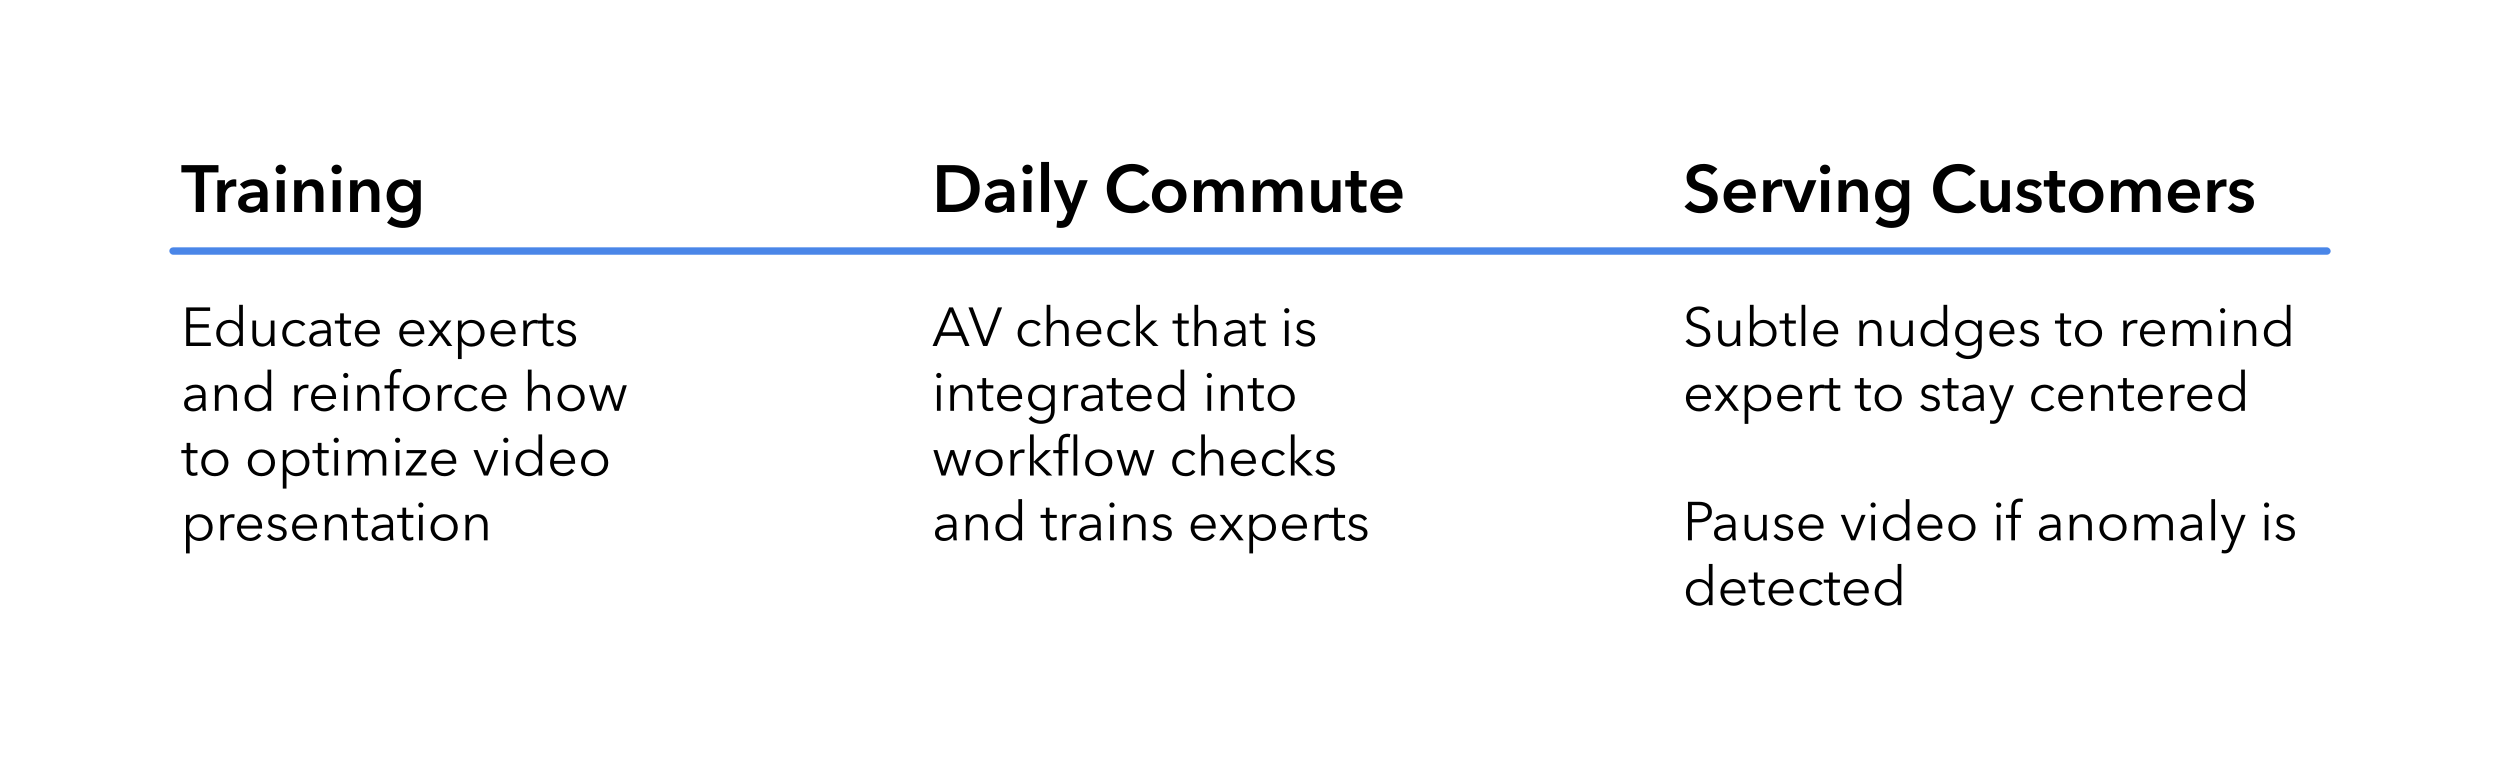 <?xml version="1.0" encoding="UTF-8"?>
<svg width="1698px" height="521px" viewBox="0 0 1698 521" version="1.1" xmlns="http://www.w3.org/2000/svg" xmlns:xlink="http://www.w3.org/1999/xlink">
    <title>proto_goals</title>
    <g id="proto_goals" stroke="none" stroke-width="1" fill="none" fill-rule="evenodd">
        <rect fill="#FFFFFF" x="0" y="0" width="1698" height="521"></rect>
        <path d="M138.615,144 L138.615,117.09 L148.38,117.09 L148.38,112.14 L123.18,112.14 L123.18,117.09 L132.945,117.09 L132.945,144 L138.615,144 Z M153.012,144 L153.012,132.435 C153.012,130.86 153.957,126.63 158.817,126.63 C159.312,126.63 159.762,126.675 160.482,126.855 L160.482,121.905 C160.122,121.815 159.582,121.77 159.177,121.77 C156.342,121.77 154.047,123.525 152.877,126 L152.787,126 L152.787,122.4 L147.612,122.4 L147.612,144 L153.012,144 Z M169.838,144.54 C172.898,144.54 175.463,143.145 176.543,141.255 L176.678,141.255 L176.678,144 L181.718,144 L181.718,130.86 C181.718,126.54 179.828,121.77 172.088,121.77 C168.803,121.77 165.383,122.94 162.953,125.19 L165.743,128.475 C167.138,127.08 169.343,126 171.638,126 C174.338,126 176.588,127.305 176.588,129.96 L176.588,130.5 C169.838,130.5 161.738,131.4 161.738,137.835 C161.738,142.875 166.373,144.54 169.838,144.54 Z M170.918,140.445 C169.073,140.445 167.138,139.815 167.138,137.745 C167.138,134.55 171.953,134.145 175.373,134.145 L176.588,134.145 L176.588,134.91 C176.588,138.33 174.608,140.445 170.918,140.445 Z M190.625,118.305 C192.605,118.305 194.135,116.91 194.135,115.065 C194.135,113.22 192.605,111.825 190.625,111.825 C188.645,111.825 187.205,113.355 187.205,115.065 C187.205,116.775 188.645,118.305 190.625,118.305 Z M193.37,144 L193.37,122.4 L187.97,122.4 L187.97,144 L193.37,144 Z M205.201,144 L205.201,132.12 C205.201,129.24 206.821,126.27 210.241,126.27 C213.706,126.27 214.291,129.465 214.291,132.03 L214.291,144 L219.691,144 L219.691,130.5 C219.691,126.09 217.351,121.77 211.726,121.77 C208.531,121.77 205.966,123.705 205.021,125.865 L204.931,125.865 L204.931,122.4 L199.801,122.4 L199.801,144 L205.201,144 Z M228.598,118.305 C230.578,118.305 232.108,116.91 232.108,115.065 C232.108,113.22 230.578,111.825 228.598,111.825 C226.618,111.825 225.178,113.355 225.178,115.065 C225.178,116.775 226.618,118.305 228.598,118.305 Z M231.343,144 L231.343,122.4 L225.943,122.4 L225.943,144 L231.343,144 Z M243.174,144 L243.174,132.12 C243.174,129.24 244.794,126.27 248.214,126.27 C251.679,126.27 252.264,129.465 252.264,132.03 L252.264,144 L257.664,144 L257.664,130.5 C257.664,126.09 255.324,121.77 249.699,121.77 C246.504,121.77 243.939,123.705 242.994,125.865 L242.904,125.865 L242.904,122.4 L237.774,122.4 L237.774,144 L243.174,144 Z M273.591,154.8 C282.006,154.8 285.786,149.85 285.786,142.065 L285.786,122.4 L280.656,122.4 L280.656,125.64 L280.566,125.64 C278.991,123.03 276.156,121.77 273.141,121.77 C266.616,121.77 262.566,126.855 262.566,133.11 C262.566,139.23 266.751,144.36 273.231,144.36 C276.201,144.36 278.721,143.235 280.296,141.12 L280.386,141.12 L280.386,142.695 C280.386,146.97 278.766,150.12 273.546,150.12 C270.846,150.12 268.056,149.04 265.986,147.06 L262.881,151.245 C265.671,153.54 270.081,154.8 273.591,154.8 Z M274.221,139.905 C270.351,139.905 268.056,136.485 268.056,133.065 C268.056,129.24 270.351,126.18 274.266,126.18 C278.181,126.18 280.656,129.33 280.656,133.065 C280.656,136.665 278.226,139.905 274.221,139.905 Z" id="Training" fill="#000000" fill-rule="nonzero"></path>
        <path d="M647.805,144 C656.13,144 665.4,139.23 665.4,128.07 C665.4,116.1 656.13,112.14 647.805,112.14 L636.51,112.14 L636.51,144 L647.805,144 Z M646.905,139.05 L642.18,139.05 L642.18,117 L646.905,117 C652.755,117 659.325,118.935 659.325,128.07 C659.325,136.665 652.755,139.05 646.905,139.05 Z M677.052,144.54 C680.112,144.54 682.677,143.145 683.757,141.255 L683.892,141.255 L683.892,144 L688.932,144 L688.932,130.86 C688.932,126.54 687.042,121.77 679.302,121.77 C676.017,121.77 672.597,122.94 670.167,125.19 L672.957,128.475 C674.352,127.08 676.557,126 678.852,126 C681.552,126 683.802,127.305 683.802,129.96 L683.802,130.5 C677.052,130.5 668.952,131.4 668.952,137.835 C668.952,142.875 673.587,144.54 677.052,144.54 Z M678.132,140.445 C676.287,140.445 674.352,139.815 674.352,137.745 C674.352,134.55 679.167,134.145 682.587,134.145 L683.802,134.145 L683.802,134.91 C683.802,138.33 681.822,140.445 678.132,140.445 Z M697.838,118.305 C699.818,118.305 701.348,116.91 701.348,115.065 C701.348,113.22 699.818,111.825 697.838,111.825 C695.858,111.825 694.418,113.355 694.418,115.065 C694.418,116.775 695.858,118.305 697.838,118.305 Z M700.583,144 L700.583,122.4 L695.183,122.4 L695.183,144 L700.583,144 Z M712.505,144 L712.505,109.98 L707.105,109.98 L707.105,144 L712.505,144 Z M720.376,154.8 C725.146,154.8 727.036,152.55 728.566,148.635 L738.781,122.4 L733.156,122.4 L727.801,138.105 L727.711,138.105 L721.681,122.4 L715.696,122.4 L724.966,144 L723.886,146.745 C722.986,148.995 722.356,150.12 720.061,150.12 C719.476,150.12 718.756,150.03 718.036,149.805 L717.586,154.485 C718.531,154.71 719.476,154.8 720.376,154.8 Z M768.744,144.81 C774.144,144.81 778.284,142.74 781.074,139.23 L776.529,136.035 C774.909,138.24 772.209,139.725 768.789,139.725 C762.219,139.725 757.989,134.91 757.989,127.98 C757.989,121.41 762.444,116.325 769.014,116.325 C771.579,116.325 774.594,117.315 776.259,119.61 L780.579,116.19 C778.059,112.86 773.154,111.33 769.014,111.33 C759.204,111.33 751.734,117.765 751.734,127.98 C751.734,137.925 758.799,144.81 768.744,144.81 Z M794.121,144.63 C800.646,144.63 805.866,139.905 805.866,133.11 C805.866,126.315 800.646,121.77 794.121,121.77 C787.596,121.77 782.376,126.315 782.376,133.11 C782.376,139.905 787.596,144.63 794.121,144.63 Z M794.121,140.13 C789.846,140.13 787.866,136.485 787.866,133.11 C787.866,129.735 789.846,126.18 794.121,126.18 C798.396,126.18 800.376,129.735 800.376,133.11 C800.376,136.485 798.396,140.13 794.121,140.13 Z M816.347,144 L816.347,132.12 C816.347,129.24 817.832,126.27 821.072,126.27 C823.817,126.27 825.077,128.295 825.077,130.95 L825.077,144 L830.477,144 L830.477,132.21 C830.477,129.42 831.872,126.27 835.247,126.27 C838.712,126.27 839.297,129.465 839.297,132.03 L839.297,144 L844.697,144 L844.697,130.5 C844.697,126.09 842.357,121.77 836.732,121.77 C833.492,121.77 831.062,123.255 829.622,125.865 C828.407,123.435 826.202,121.77 822.872,121.77 C819.407,121.77 817.112,123.75 816.167,125.865 L816.077,125.865 L816.077,122.4 L810.947,122.4 L810.947,144 L816.347,144 Z M856.259,144 L856.259,132.12 C856.259,129.24 857.744,126.27 860.984,126.27 C863.729,126.27 864.989,128.295 864.989,130.95 L864.989,144 L870.389,144 L870.389,132.21 C870.389,129.42 871.784,126.27 875.159,126.27 C878.624,126.27 879.209,129.465 879.209,132.03 L879.209,144 L884.609,144 L884.609,130.5 C884.609,126.09 882.269,121.77 876.644,121.77 C873.404,121.77 870.974,123.255 869.534,125.865 C868.319,123.435 866.114,121.77 862.784,121.77 C859.319,121.77 857.024,123.75 856.079,125.865 L855.989,125.865 L855.989,122.4 L850.859,122.4 L850.859,144 L856.259,144 Z M898.555,144.63 C901.75,144.63 904.315,142.695 905.26,140.535 L905.35,140.535 L905.35,144 L910.48,144 L910.48,122.4 L905.08,122.4 L905.08,134.28 C905.08,137.16 903.46,140.13 900.04,140.13 C896.575,140.13 895.99,136.935 895.99,134.37 L895.99,122.4 L890.59,122.4 L890.59,135.9 C890.59,140.31 892.93,144.63 898.555,144.63 Z M924.517,144.45 C925.732,144.45 927.172,144.225 928.117,143.865 L927.937,139.635 C927.307,139.95 926.362,140.085 925.642,140.085 C923.257,140.085 922.807,138.69 922.807,136.755 L922.807,126.72 L928.207,126.72 L928.207,122.4 L922.807,122.4 L922.807,116.145 L917.497,116.145 L917.497,122.4 L913.717,122.4 L913.717,126.72 L917.497,126.72 L917.497,136.8 C917.497,140.94 918.802,144.45 924.517,144.45 Z M942.333,144.63 C946.428,144.63 949.488,143.19 951.603,140.31 L948.003,137.43 C946.788,139.14 944.988,140.22 942.288,140.22 C939.138,140.22 936.348,137.97 936.123,134.91 L952.548,134.91 C952.593,134.415 952.593,133.965 952.593,133.47 C952.593,125.685 948.183,121.77 942.153,121.77 C935.628,121.77 930.723,126.36 930.723,133.335 C930.723,140.355 935.673,144.63 942.333,144.63 Z M947.193,131.04 L936.123,131.04 C936.348,128.025 938.913,125.82 942.108,125.82 C945.618,125.82 947.193,128.25 947.193,131.04 Z" id="DailyCommute" fill="#000000" fill-rule="nonzero"></path>
        <path d="M1155.06,144.81 C1161.315,144.81 1166.67,141.48 1166.67,134.64 C1166.67,128.824 1162.157,126.86 1158.232,125.6 L1157.79,125.46 C1157.644,125.414 1157.499,125.369 1157.355,125.325 C1153.755,124.2 1151.28,123.345 1151.28,120.42 C1151.28,117.315 1154.295,116.055 1156.905,116.055 C1159.155,116.055 1161.54,117.225 1162.755,118.8 L1166.445,114.75 C1164.015,112.455 1160.37,111.33 1157.175,111.33 C1151.415,111.33 1145.52,114.21 1145.52,120.69 C1145.52,126.63 1149.705,128.52 1153.575,129.735 C1157.58,130.995 1160.91,131.94 1160.91,135.27 C1160.91,138.69 1157.805,139.995 1155.15,139.995 C1152.63,139.995 1149.75,138.645 1148.175,136.485 L1144.125,140.265 C1146.645,143.235 1150.92,144.81 1155.06,144.81 Z M1182.282,144.63 C1186.377,144.63 1189.437,143.19 1191.552,140.31 L1187.952,137.43 C1186.737,139.14 1184.937,140.22 1182.237,140.22 C1179.087,140.22 1176.297,137.97 1176.072,134.91 L1192.497,134.91 C1192.542,134.415 1192.542,133.965 1192.542,133.47 C1192.542,125.685 1188.132,121.77 1182.102,121.77 C1175.577,121.77 1170.672,126.36 1170.672,133.335 C1170.672,140.355 1175.622,144.63 1182.282,144.63 Z M1187.142,131.04 L1176.072,131.04 C1176.297,128.025 1178.862,125.82 1182.057,125.82 C1185.567,125.82 1187.142,128.25 1187.142,131.04 Z M1203.023,144 L1203.023,132.435 C1203.023,130.86 1203.968,126.63 1208.828,126.63 C1209.323,126.63 1209.773,126.675 1210.493,126.855 L1210.493,121.905 C1210.133,121.815 1209.593,121.77 1209.188,121.77 C1206.353,121.77 1204.058,123.525 1202.888,126 L1202.798,126 L1202.798,122.4 L1197.623,122.4 L1197.623,144 L1203.023,144 Z M1225.115,144 L1233.71,122.4 L1227.995,122.4 L1222.28,138.15 L1222.19,138.15 L1216.52,122.4 L1210.625,122.4 L1219.355,144 L1225.115,144 Z M1239.556,118.305 C1241.536,118.305 1243.066,116.91 1243.066,115.065 C1243.066,113.22 1241.536,111.825 1239.556,111.825 C1237.576,111.825 1236.136,113.355 1236.136,115.065 C1236.136,116.775 1237.576,118.305 1239.556,118.305 Z M1242.301,144 L1242.301,122.4 L1236.901,122.4 L1236.901,144 L1242.301,144 Z M1254.133,144 L1254.133,132.12 C1254.133,129.24 1255.753,126.27 1259.173,126.27 C1262.638,126.27 1263.223,129.465 1263.223,132.03 L1263.223,144 L1268.623,144 L1268.623,130.5 C1268.623,126.09 1266.283,121.77 1260.658,121.77 C1257.463,121.77 1254.898,123.705 1253.953,125.865 L1253.863,125.865 L1253.863,122.4 L1248.733,122.4 L1248.733,144 L1254.133,144 Z M1284.549,154.8 C1292.964,154.8 1296.744,149.85 1296.744,142.065 L1296.744,122.4 L1291.614,122.4 L1291.614,125.64 L1291.524,125.64 C1289.949,123.03 1287.114,121.77 1284.099,121.77 C1277.574,121.77 1273.524,126.855 1273.524,133.11 C1273.524,139.23 1277.709,144.36 1284.189,144.36 C1287.159,144.36 1289.679,143.235 1291.254,141.12 L1291.344,141.12 L1291.344,142.695 C1291.344,146.97 1289.724,150.12 1284.504,150.12 C1281.804,150.12 1279.014,149.04 1276.944,147.06 L1273.839,151.245 C1276.629,153.54 1281.039,154.8 1284.549,154.8 Z M1285.179,139.905 C1281.309,139.905 1279.014,136.485 1279.014,133.065 C1279.014,129.24 1281.309,126.18 1285.224,126.18 C1289.139,126.18 1291.614,129.33 1291.614,133.065 C1291.614,136.665 1289.184,139.905 1285.179,139.905 Z M1329.947,144.81 C1335.347,144.81 1339.487,142.74 1342.277,139.23 L1337.732,136.035 C1336.112,138.24 1333.412,139.725 1329.992,139.725 C1323.422,139.725 1319.192,134.91 1319.192,127.98 C1319.192,121.41 1323.647,116.325 1330.217,116.325 C1332.782,116.325 1335.797,117.315 1337.462,119.61 L1341.782,116.19 C1339.262,112.86 1334.357,111.33 1330.217,111.33 C1320.407,111.33 1312.937,117.765 1312.937,127.98 C1312.937,137.925 1320.002,144.81 1329.947,144.81 Z M1353.164,144.63 C1356.359,144.63 1358.924,142.695 1359.869,140.535 L1359.959,140.535 L1359.959,144 L1365.089,144 L1365.089,122.4 L1359.689,122.4 L1359.689,134.28 C1359.689,137.16 1358.069,140.13 1354.649,140.13 C1351.184,140.13 1350.599,136.935 1350.599,134.37 L1350.599,122.4 L1345.199,122.4 L1345.199,135.9 C1345.199,140.31 1347.539,144.63 1353.164,144.63 Z M1377.73,144.63 C1382.455,144.63 1386.73,142.695 1386.73,137.43 C1386.73,133.2 1382.95,131.76 1379.755,130.995 C1376.74,130.275 1375.075,129.825 1375.075,128.16 C1375.075,126.45 1376.83,125.82 1378.54,125.82 C1380.52,125.82 1382.32,126.9 1383.265,128.16 L1386.775,125.055 C1385.02,122.85 1381.78,121.77 1378.675,121.77 C1374.4,121.77 1370.08,123.84 1370.08,128.655 C1370.08,132.705 1373.275,134.01 1376.47,134.775 C1379.755,135.54 1381.42,136.08 1381.42,137.88 C1381.42,139.815 1379.53,140.445 1377.955,140.445 C1375.615,140.445 1373.59,139.275 1372.42,137.745 L1368.865,141.075 C1370.935,143.37 1374.4,144.63 1377.73,144.63 Z M1398.967,144.45 C1400.182,144.45 1401.622,144.225 1402.567,143.865 L1402.387,139.635 C1401.757,139.95 1400.812,140.085 1400.092,140.085 C1397.707,140.085 1397.257,138.69 1397.257,136.755 L1397.257,126.72 L1402.657,126.72 L1402.657,122.4 L1397.257,122.4 L1397.257,116.145 L1391.947,116.145 L1391.947,122.4 L1388.167,122.4 L1388.167,126.72 L1391.947,126.72 L1391.947,136.8 C1391.947,140.94 1393.252,144.45 1398.967,144.45 Z M1416.918,144.63 C1423.443,144.63 1428.663,139.905 1428.663,133.11 C1428.663,126.315 1423.443,121.77 1416.918,121.77 C1410.393,121.77 1405.173,126.315 1405.173,133.11 C1405.173,139.905 1410.393,144.63 1416.918,144.63 Z M1416.918,140.13 C1412.643,140.13 1410.663,136.485 1410.663,133.11 C1410.663,129.735 1412.643,126.18 1416.918,126.18 C1421.193,126.18 1423.173,129.735 1423.173,133.11 C1423.173,136.485 1421.193,140.13 1416.918,140.13 Z M1439.145,144 L1439.145,132.12 C1439.145,129.24 1440.63,126.27 1443.87,126.27 C1446.615,126.27 1447.875,128.295 1447.875,130.95 L1447.875,144 L1453.275,144 L1453.275,132.21 C1453.275,129.42 1454.67,126.27 1458.045,126.27 C1461.431,126.27 1462.067,129.321 1462.094,131.854 L1462.095,144 L1467.495,144 L1467.495,130.5 C1467.495,126.09 1465.155,121.77 1459.53,121.77 C1456.29,121.77 1453.86,123.255 1452.42,125.865 C1451.205,123.435 1449,121.77 1445.67,121.77 C1442.205,121.77 1439.91,123.75 1438.965,125.865 L1438.875,125.865 L1438.875,122.4 L1433.745,122.4 L1433.745,144 L1439.145,144 Z M1484.007,144.63 C1488.102,144.63 1491.162,143.19 1493.277,140.31 L1489.677,137.43 C1488.462,139.14 1486.662,140.22 1483.962,140.22 C1480.812,140.22 1478.022,137.97 1477.797,134.91 L1494.222,134.91 C1494.267,134.415 1494.267,133.965 1494.267,133.47 C1494.267,125.685 1489.857,121.77 1483.827,121.77 C1477.302,121.77 1472.397,126.36 1472.397,133.335 C1472.397,140.355 1477.347,144.63 1484.007,144.63 Z M1488.867,131.04 L1477.797,131.04 C1478.022,128.025 1480.587,125.82 1483.782,125.82 C1487.292,125.82 1488.867,128.25 1488.867,131.04 Z M1504.748,144 L1504.748,132.435 C1504.748,130.86 1505.693,126.63 1510.553,126.63 C1511.048,126.63 1511.498,126.675 1512.218,126.855 L1512.218,121.905 C1511.858,121.815 1511.318,121.77 1510.913,121.77 C1508.078,121.77 1505.783,123.525 1504.613,126 L1504.523,126 L1504.523,122.4 L1499.348,122.4 L1499.348,144 L1504.748,144 Z M1521.89,144.63 C1526.615,144.63 1530.89,142.695 1530.89,137.43 C1530.89,133.2 1527.11,131.76 1523.915,130.995 C1520.9,130.275 1519.235,129.825 1519.235,128.16 C1519.235,126.45 1520.99,125.82 1522.7,125.82 C1524.68,125.82 1526.48,126.9 1527.425,128.16 L1530.935,125.055 C1529.18,122.85 1525.94,121.77 1522.835,121.77 C1518.56,121.77 1514.24,123.84 1514.24,128.655 C1514.24,132.705 1517.435,134.01 1520.63,134.775 C1523.915,135.54 1525.58,136.08 1525.58,137.88 C1525.58,139.815 1523.69,140.445 1522.115,140.445 C1519.775,140.445 1517.75,139.275 1516.58,137.745 L1513.025,141.075 C1515.095,143.37 1518.56,144.63 1521.89,144.63 Z" id="ServingCustomers" fill="#000000" fill-rule="nonzero"></path>
        <path d="M636.293,235 L639.142,228.118 L652.684,228.118 L655.57,235 L658.53,235 L647.282,208.804 L644.692,208.804 L633.37,235 L636.293,235 Z M651.685,225.676 L640.141,225.676 L645.913,211.764 L651.685,225.676 Z M670.589,235 L680.616,208.804 L677.767,208.804 L669.257,231.559 L669.183,231.559 L660.673,208.804 L657.787,208.804 L667.777,235 L670.589,235 Z M700.405,235.444 C703.402,235.444 705.511,234.26 706.991,232.447 L705.104,231.041 C704.105,232.373 702.588,233.298 700.405,233.298 C696.372,233.298 693.819,230.264 693.819,226.342 C693.819,222.383 696.409,219.349 700.442,219.349 C702.329,219.349 704.068,220.311 704.882,221.643 L706.843,220.237 C705.363,218.239 702.736,217.24 700.405,217.24 C694.818,217.24 691.155,221.125 691.155,226.342 C691.155,231.559 694.818,235.444 700.405,235.444 Z M713.39,235 L713.39,226.12 C713.39,221.495 715.98,219.349 718.644,219.349 C722.27,219.349 723.343,221.791 723.343,225.417 L723.343,235 L725.859,235 L725.859,224.381 C725.859,220.089 723.676,217.24 719.273,217.24 C716.831,217.24 714.389,218.535 713.464,220.533 L713.39,220.533 L713.39,207.028 L710.874,207.028 L710.874,235 L713.39,235 Z M739.953,235.444 C742.802,235.444 745.355,234.371 747.39,231.781 L745.503,230.301 C744.541,231.855 742.543,233.298 739.953,233.298 C736.401,233.298 733.7,230.486 733.626,227.008 L747.982,227.008 C748.019,226.564 748.019,226.157 748.019,225.824 C748.019,221.088 745.17,217.24 739.731,217.24 C734.81,217.24 730.999,221.125 730.999,226.342 C730.999,231.559 734.81,235.444 739.953,235.444 Z M745.466,225.01 L733.663,225.01 C733.885,222.05 736.364,219.349 739.731,219.349 C743.32,219.349 745.318,221.754 745.466,225.01 Z M761.299,235.444 C764.296,235.444 766.405,234.26 767.885,232.447 L765.998,231.041 C764.999,232.373 763.482,233.298 761.299,233.298 C757.266,233.298 754.713,230.264 754.713,226.342 C754.713,222.383 757.303,219.349 761.336,219.349 C763.223,219.349 764.962,220.311 765.776,221.643 L767.737,220.237 C766.257,218.239 763.63,217.24 761.299,217.24 C755.712,217.24 752.049,221.125 752.049,226.342 C752.049,231.559 755.712,235.444 761.299,235.444 Z M774.283,235 L774.283,225.898 L774.394,225.898 L783.2,235 L786.9,235 L777.28,225.602 L786.012,217.684 L782.386,217.684 L774.394,225.491 L774.283,225.491 L774.283,207.028 L771.767,207.028 L771.767,235 L774.283,235 Z M804.432,235.222 C805.579,235.222 806.504,235.037 807.392,234.704 L807.281,232.521 C806.615,232.854 805.801,233.076 805.098,233.076 C803.581,233.076 802.508,232.484 802.508,229.894 L802.508,219.793 L807.392,219.793 L807.392,217.684 L802.508,217.684 L802.508,212.8 L799.992,212.8 L799.992,217.684 L796.403,217.684 L796.403,219.793 L799.992,219.793 L799.992,230.597 C799.992,234.408 802.582,235.222 804.432,235.222 Z M813.791,235 L813.791,226.12 C813.791,221.495 816.381,219.349 819.045,219.349 C822.671,219.349 823.744,221.791 823.744,225.417 L823.744,235 L826.26,235 L826.26,224.381 C826.26,220.089 824.077,217.24 819.674,217.24 C817.232,217.24 814.79,218.535 813.865,220.533 L813.791,220.533 L813.791,207.028 L811.275,207.028 L811.275,235 L813.791,235 Z M837.357,235.444 C840.132,235.444 842.056,234.482 843.647,232.188 L843.721,232.188 C843.721,233.113 843.832,234.149 843.98,235 L846.237,235 C846.052,234.038 845.941,232.447 845.941,231.115 L845.941,223.53 C845.941,219.312 842.944,217.24 839.207,217.24 C836.247,217.24 833.805,218.313 832.399,219.719 L833.805,221.384 C835.026,220.163 836.913,219.349 838.948,219.349 C841.945,219.349 843.573,220.829 843.573,223.826 L843.573,224.381 C837.246,224.381 831.363,224.862 831.363,230.19 C831.363,234.038 834.73,235.444 837.357,235.444 Z M838.023,233.372 C836.062,233.372 833.953,232.558 833.953,230.079 C833.953,226.786 838.726,226.342 842.833,226.342 L843.573,226.342 L843.573,227.637 C843.573,230.708 841.575,233.372 838.023,233.372 Z M856.779,235.222 C857.926,235.222 858.851,235.037 859.739,234.704 L859.628,232.521 C858.962,232.854 858.148,233.076 857.445,233.076 C855.928,233.076 854.855,232.484 854.855,229.894 L854.855,219.793 L859.739,219.793 L859.739,217.684 L854.855,217.684 L854.855,212.8 L852.339,212.8 L852.339,217.684 L848.75,217.684 L848.75,219.793 L852.339,219.793 L852.339,230.597 C852.339,234.408 854.929,235.222 856.779,235.222 Z M873.978,212.8 C874.866,212.8 875.754,212.06 875.754,211.024 C875.754,209.988 874.866,209.248 873.978,209.248 C873.09,209.248 872.202,209.988 872.202,211.024 C872.202,212.06 873.09,212.8 873.978,212.8 Z M875.236,235 L875.236,217.684 L872.72,217.684 L872.72,235 L875.236,235 Z M886.74,235.444 C889.922,235.444 893.252,234.038 893.252,230.079 C893.252,227.378 891.328,225.861 887.258,225.01 C884.409,224.418 883.114,223.678 883.114,222.05 C883.114,220.126 884.964,219.349 886.777,219.349 C888.701,219.349 890.292,220.348 891.032,221.791 L892.956,220.348 C891.846,218.387 889.293,217.24 886.888,217.24 C883.743,217.24 880.709,218.757 880.709,222.272 C880.709,225.565 883.632,226.453 885.667,226.934 C888.96,227.711 890.773,228.451 890.773,230.264 C890.773,232.521 888.849,233.298 886.703,233.298 C884.668,233.298 882.781,232.114 881.893,230.597 L879.895,232.077 C881.486,234.408 884.113,235.444 886.74,235.444 Z M637.625,256.8 C638.513,256.8 639.401,256.06 639.401,255.024 C639.401,253.988 638.513,253.248 637.625,253.248 C636.737,253.248 635.849,253.988 635.849,255.024 C635.849,256.06 636.737,256.8 637.625,256.8 Z M638.883,279 L638.883,261.684 L636.367,261.684 L636.367,279 L638.883,279 Z M647.982,279 L647.982,270.12 C647.982,265.495 650.572,263.349 653.236,263.349 C656.862,263.349 657.935,265.791 657.935,269.417 L657.935,279 L660.451,279 L660.451,268.381 C660.451,264.089 658.268,261.24 653.865,261.24 C651.423,261.24 648.907,262.646 647.945,264.644 L647.871,264.644 C647.871,263.904 647.797,262.609 647.723,261.684 L645.318,261.684 C645.429,262.868 645.466,264.57 645.466,265.495 L645.466,279 L647.982,279 Z M671.696,279.222 C672.843,279.222 673.768,279.037 674.656,278.704 L674.545,276.521 C673.879,276.854 673.065,277.076 672.362,277.076 C670.845,277.076 669.772,276.484 669.772,273.894 L669.772,263.793 L674.656,263.793 L674.656,261.684 L669.772,261.684 L669.772,256.8 L667.256,256.8 L667.256,261.684 L663.667,261.684 L663.667,263.793 L667.256,263.793 L667.256,274.597 C667.256,278.408 669.846,279.222 671.696,279.222 Z M686.16,279.444 C689.009,279.444 691.562,278.371 693.597,275.781 L691.71,274.301 C690.748,275.855 688.75,277.298 686.16,277.298 C682.608,277.298 679.907,274.486 679.833,271.008 L694.189,271.008 C694.226,270.564 694.226,270.157 694.226,269.824 C694.226,265.088 691.377,261.24 685.938,261.24 C681.017,261.24 677.206,265.125 677.206,270.342 C677.206,275.559 681.017,279.444 686.16,279.444 Z M691.673,269.01 L679.87,269.01 C680.092,266.05 682.571,263.349 685.938,263.349 C689.527,263.349 691.525,265.754 691.673,269.01 Z M706.952,287.88 C714.611,287.88 716.35,282.626 716.35,278.852 L716.35,261.684 L713.834,261.684 L713.834,264.681 L713.76,264.681 C712.391,262.461 709.727,261.24 707.211,261.24 C701.809,261.24 698.257,265.273 698.257,270.194 C698.257,275.263 701.809,279 707.211,279 C709.727,279 712.428,277.742 713.76,275.596 L713.834,275.596 L713.834,278.852 C713.834,282.589 712.021,285.66 707.063,285.66 C704.436,285.66 701.809,284.254 700.44,282.478 L698.627,284.402 C700.662,286.548 703.77,287.88 706.952,287.88 Z M707.47,276.854 C703.289,276.854 700.921,273.746 700.921,270.12 C700.921,266.494 703.289,263.349 707.47,263.349 C711.355,263.349 714.13,266.494 714.13,270.12 C714.13,274.116 711.355,276.854 707.47,276.854 Z M725.301,279 L725.301,270.12 C725.301,265.495 727.706,263.571 730.37,263.571 C731.036,263.571 731.85,263.682 732.146,263.793 L732.479,261.425 C731.961,261.277 731.443,261.24 730.814,261.24 C728.372,261.24 726.226,262.646 725.264,264.644 L725.19,264.644 C725.19,263.904 725.116,262.609 725.042,261.684 L722.637,261.684 C722.748,262.868 722.785,264.57 722.785,265.495 L722.785,279 L725.301,279 Z M740.246,279.444 C743.021,279.444 744.945,278.482 746.536,276.188 L746.61,276.188 C746.61,277.113 746.721,278.149 746.869,279 L749.126,279 C748.941,278.038 748.83,276.447 748.83,275.115 L748.83,267.53 C748.83,263.312 745.833,261.24 742.096,261.24 C739.136,261.24 736.694,262.313 735.288,263.719 L736.694,265.384 C737.915,264.163 739.802,263.349 741.837,263.349 C744.834,263.349 746.462,264.829 746.462,267.826 L746.462,268.381 C740.135,268.381 734.252,268.862 734.252,274.19 C734.252,278.038 737.619,279.444 740.246,279.444 Z M740.912,277.372 C738.951,277.372 736.842,276.558 736.842,274.079 C736.842,270.786 741.615,270.342 745.722,270.342 L746.462,270.342 L746.462,271.637 C746.462,274.708 744.464,277.372 740.912,277.372 Z M759.668,279.222 C760.815,279.222 761.74,279.037 762.628,278.704 L762.517,276.521 C761.851,276.854 761.037,277.076 760.334,277.076 C758.817,277.076 757.744,276.484 757.744,273.894 L757.744,263.793 L762.628,263.793 L762.628,261.684 L757.744,261.684 L757.744,256.8 L755.228,256.8 L755.228,261.684 L751.639,261.684 L751.639,263.793 L755.228,263.793 L755.228,274.597 C755.228,278.408 757.818,279.222 759.668,279.222 Z M774.132,279.444 C776.981,279.444 779.534,278.371 781.569,275.781 L779.682,274.301 C778.72,275.855 776.722,277.298 774.132,277.298 C770.58,277.298 767.879,274.486 767.805,271.008 L782.161,271.008 C782.198,270.564 782.198,270.157 782.198,269.824 C782.198,265.088 779.349,261.24 773.91,261.24 C768.989,261.24 765.178,265.125 765.178,270.342 C765.178,275.559 768.989,279.444 774.132,279.444 Z M779.645,269.01 L767.842,269.01 C768.064,266.05 770.543,263.349 773.91,263.349 C777.499,263.349 779.497,265.754 779.645,269.01 Z M795.182,279.444 C797.661,279.444 800.251,278.26 801.731,276.077 L801.805,276.077 L801.805,279 L804.321,279 L804.321,251.028 L801.805,251.028 L801.805,264.681 L801.731,264.681 C800.251,262.424 797.661,261.24 795.182,261.24 C789.78,261.24 786.228,265.236 786.228,270.342 C786.228,275.448 789.78,279.444 795.182,279.444 Z M795.441,277.298 C791.26,277.298 788.892,274.19 788.892,270.342 C788.892,266.494 791.26,263.349 795.441,263.349 C799.326,263.349 802.101,266.383 802.101,270.342 C802.101,274.301 799.326,277.298 795.441,277.298 Z M821.373,256.8 C822.261,256.8 823.149,256.06 823.149,255.024 C823.149,253.988 822.261,253.248 821.373,253.248 C820.485,253.248 819.597,253.988 819.597,255.024 C819.597,256.06 820.485,256.8 821.373,256.8 Z M822.631,279 L822.631,261.684 L820.115,261.684 L820.115,279 L822.631,279 Z M831.73,279 L831.73,270.12 C831.73,265.495 834.32,263.349 836.984,263.349 C840.61,263.349 841.683,265.791 841.683,269.417 L841.683,279 L844.199,279 L844.199,268.381 C844.199,264.089 842.016,261.24 837.613,261.24 C835.171,261.24 832.655,262.646 831.693,264.644 L831.619,264.644 C831.619,263.904 831.545,262.609 831.471,261.684 L829.066,261.684 C829.168,262.769 829.207,264.29 829.213,265.248 L829.214,279 L831.73,279 Z M855.444,279.222 C856.591,279.222 857.516,279.037 858.404,278.704 L858.293,276.521 C857.627,276.854 856.813,277.076 856.11,277.076 C854.593,277.076 853.52,276.484 853.52,273.894 L853.52,263.793 L858.404,263.793 L858.404,261.684 L853.52,261.684 L853.52,256.8 L851.004,256.8 L851.004,261.684 L847.415,261.684 L847.415,263.793 L851.004,263.793 L851.004,274.597 C851.004,278.408 853.594,279.222 855.444,279.222 Z M870.167,279.444 C875.569,279.444 879.417,275.559 879.417,270.342 C879.417,265.125 875.569,261.24 870.167,261.24 C864.802,261.24 860.954,265.125 860.954,270.342 C860.954,275.559 864.802,279.444 870.167,279.444 Z M870.167,277.298 C866.171,277.298 863.618,274.227 863.618,270.342 C863.618,266.457 866.171,263.349 870.167,263.349 C874.2,263.349 876.753,266.457 876.753,270.342 C876.753,274.227 874.2,277.298 870.167,277.298 Z M642.176,323 L646.727,308.977 L646.801,308.977 L651.426,323 L654.164,323 L659.64,305.684 L656.976,305.684 L652.832,319.744 L652.758,319.744 L648.022,305.684 L645.58,305.684 L640.918,319.744 L640.844,319.744 L636.663,305.684 L633.962,305.684 L639.438,323 L642.176,323 Z M671.773,323.444 C677.175,323.444 681.023,319.559 681.023,314.342 C681.023,309.125 677.175,305.24 671.773,305.24 C666.408,305.24 662.56,309.125 662.56,314.342 C662.56,319.559 666.408,323.444 671.773,323.444 Z M671.773,321.298 C667.777,321.298 665.224,318.227 665.224,314.342 C665.224,310.457 667.777,307.349 671.773,307.349 C675.806,307.349 678.359,310.457 678.359,314.342 C678.359,318.227 675.806,321.298 671.773,321.298 Z M688.827,323 L688.827,314.12 C688.827,309.495 691.232,307.571 693.896,307.571 C694.562,307.571 695.376,307.682 695.672,307.793 L696.005,305.425 C695.487,305.277 694.969,305.24 694.34,305.24 C691.898,305.24 689.752,306.646 688.79,308.644 L688.716,308.644 C688.716,307.904 688.642,306.609 688.568,305.684 L686.163,305.684 C686.274,306.868 686.311,308.57 686.311,309.495 L686.311,323 L688.827,323 Z M702.107,323 L702.107,313.898 L702.218,313.898 L711.024,323 L714.724,323 L705.104,313.602 L713.836,305.684 L710.21,305.684 L702.218,313.491 L702.107,313.491 L702.107,295.028 L699.591,295.028 L699.591,323 L702.107,323 Z M721.53,323 L721.53,307.793 L725.6,307.793 L725.6,305.684 L721.53,305.684 L721.53,301.244 C721.53,298.728 722.085,296.804 724.786,296.804 C725.452,296.804 726.007,296.915 726.525,297.063 L726.969,294.843 C726.34,294.658 725.526,294.584 724.897,294.584 C720.938,294.584 719.014,297.026 719.014,300.948 L719.014,305.684 L715.388,305.684 L715.388,307.793 L719.014,307.793 L719.014,323 L721.53,323 Z M731.668,323 L731.668,295.028 L729.152,295.028 L729.152,323 L731.668,323 Z M746.243,323.444 C751.645,323.444 755.493,319.559 755.493,314.342 C755.493,309.125 751.645,305.24 746.243,305.24 C740.878,305.24 737.03,309.125 737.03,314.342 C737.03,319.559 740.878,323.444 746.243,323.444 Z M746.243,321.298 C742.247,321.298 739.694,318.227 739.694,314.342 C739.694,310.457 742.247,307.349 746.243,307.349 C750.276,307.349 752.829,310.457 752.829,314.342 C752.829,318.227 750.276,321.298 746.243,321.298 Z M766.627,323 L771.178,308.977 L771.252,308.977 L775.877,323 L778.615,323 L784.091,305.684 L781.427,305.684 L777.283,319.744 L777.209,319.744 L772.473,305.684 L770.031,305.684 L765.369,319.744 L765.295,319.744 L761.114,305.684 L758.413,305.684 L763.889,323 L766.627,323 Z M805.397,323.444 C808.394,323.444 810.503,322.26 811.983,320.447 L810.096,319.041 C809.097,320.373 807.58,321.298 805.397,321.298 C801.364,321.298 798.811,318.264 798.811,314.342 C798.811,310.383 801.401,307.349 805.434,307.349 C807.321,307.349 809.06,308.311 809.874,309.643 L811.835,308.237 C810.355,306.239 807.728,305.24 805.397,305.24 C799.81,305.24 796.147,309.125 796.147,314.342 C796.147,319.559 799.81,323.444 805.397,323.444 Z M818.381,323 L818.381,314.12 C818.381,309.495 820.971,307.349 823.635,307.349 C827.261,307.349 828.334,309.791 828.334,313.417 L828.334,323 L830.85,323 L830.85,312.381 C830.85,308.089 828.667,305.24 824.264,305.24 C821.822,305.24 819.38,306.535 818.455,308.533 L818.381,308.533 L818.381,295.028 L815.865,295.028 L815.865,323 L818.381,323 Z M844.945,323.444 C847.794,323.444 850.347,322.371 852.382,319.781 L850.495,318.301 C849.533,319.855 847.535,321.298 844.945,321.298 C841.393,321.298 838.692,318.486 838.618,315.008 L852.974,315.008 C853.011,314.564 853.011,314.157 853.011,313.824 C853.011,309.088 850.162,305.24 844.723,305.24 C839.802,305.24 835.991,309.125 835.991,314.342 C835.991,319.559 839.802,323.444 844.945,323.444 Z M850.458,313.01 L838.655,313.01 C838.877,310.05 841.356,307.349 844.723,307.349 C848.312,307.349 850.31,309.754 850.458,313.01 Z M866.291,323.444 C869.288,323.444 871.397,322.26 872.877,320.447 L870.99,319.041 C869.991,320.373 868.474,321.298 866.291,321.298 C862.258,321.298 859.705,318.264 859.705,314.342 C859.705,310.383 862.295,307.349 866.328,307.349 C868.215,307.349 869.954,308.311 870.768,309.643 L872.729,308.237 C871.249,306.239 868.622,305.24 866.291,305.24 C860.704,305.24 857.041,309.125 857.041,314.342 C857.041,319.559 860.704,323.444 866.291,323.444 Z M879.275,323 L879.275,313.898 L879.386,313.898 L888.192,323 L891.892,323 L882.272,313.602 L891.004,305.684 L887.378,305.684 L879.386,313.491 L879.275,313.491 L879.275,295.028 L876.759,295.028 L876.759,323 L879.275,323 Z M900.14,323.444 C903.322,323.444 906.652,322.038 906.652,318.079 C906.652,315.378 904.728,313.861 900.658,313.01 C897.809,312.418 896.514,311.678 896.514,310.05 C896.514,308.126 898.364,307.349 900.177,307.349 C902.101,307.349 903.692,308.348 904.432,309.791 L906.356,308.348 C905.246,306.387 902.693,305.24 900.288,305.24 C897.143,305.24 894.109,306.757 894.109,310.272 C894.109,313.565 897.032,314.453 899.067,314.934 C902.36,315.711 904.173,316.451 904.173,318.264 C904.173,320.521 902.249,321.298 900.103,321.298 C898.068,321.298 896.181,320.114 895.293,318.597 L893.295,320.077 C894.886,322.408 897.513,323.444 900.14,323.444 Z M641.029,367.444 C643.804,367.444 645.728,366.482 647.319,364.188 L647.393,364.188 C647.393,365.113 647.504,366.149 647.652,367 L649.909,367 C649.724,366.038 649.613,364.447 649.613,363.115 L649.613,355.53 C649.613,351.312 646.616,349.24 642.879,349.24 C639.919,349.24 637.477,350.313 636.071,351.719 L637.477,353.384 C638.698,352.163 640.585,351.349 642.62,351.349 C645.617,351.349 647.245,352.829 647.245,355.826 L647.245,356.381 C640.918,356.381 635.035,356.862 635.035,362.19 C635.035,366.038 638.402,367.444 641.029,367.444 Z M641.695,365.372 C639.734,365.372 637.625,364.558 637.625,362.079 C637.625,358.786 642.398,358.342 646.505,358.342 L647.245,358.342 L647.245,359.637 C647.245,362.708 645.247,365.372 641.695,365.372 Z M658.49,367 L658.49,358.12 C658.49,353.495 661.08,351.349 663.744,351.349 C667.37,351.349 668.443,353.791 668.443,357.417 L668.443,367 L670.959,367 L670.959,356.381 C670.959,352.089 668.776,349.24 664.373,349.24 C661.931,349.24 659.415,350.646 658.453,352.644 L658.379,352.644 C658.379,351.904 658.305,350.609 658.231,349.684 L655.826,349.684 C655.937,350.868 655.974,352.57 655.974,353.495 L655.974,367 L658.49,367 Z M685.053,367.444 C687.532,367.444 690.122,366.26 691.602,364.077 L691.676,364.077 L691.676,367 L694.192,367 L694.192,339.028 L691.676,339.028 L691.676,352.681 L691.602,352.681 C690.122,350.424 687.532,349.24 685.053,349.24 C679.651,349.24 676.099,353.236 676.099,358.342 C676.099,363.448 679.651,367.444 685.053,367.444 Z M685.312,365.298 C681.131,365.298 678.763,362.19 678.763,358.342 C678.763,354.494 681.131,351.349 685.312,351.349 C689.197,351.349 691.972,354.383 691.972,358.342 C691.972,362.301 689.197,365.298 685.312,365.298 Z M714.796,367.222 C715.943,367.222 716.868,367.037 717.756,366.704 L717.645,364.521 C716.979,364.854 716.165,365.076 715.462,365.076 C713.945,365.076 712.872,364.484 712.872,361.894 L712.872,351.793 L717.756,351.793 L717.756,349.684 L712.872,349.684 L712.872,344.8 L710.356,344.8 L710.356,349.684 L706.767,349.684 L706.767,351.793 L710.356,351.793 L710.356,362.597 C710.356,366.408 712.946,367.222 714.796,367.222 Z M724.08,367 L724.08,358.12 C724.08,353.495 726.485,351.571 729.149,351.571 C729.815,351.571 730.629,351.682 730.925,351.793 L731.258,349.425 C730.74,349.277 730.222,349.24 729.593,349.24 C727.151,349.24 725.005,350.646 724.043,352.644 L723.969,352.644 C723.969,351.904 723.895,350.609 723.821,349.684 L721.416,349.684 C721.527,350.868 721.564,352.57 721.564,353.495 L721.564,367 L724.08,367 Z M739.025,367.444 C741.8,367.444 743.724,366.482 745.315,364.188 L745.389,364.188 C745.389,365.113 745.5,366.149 745.648,367 L747.905,367 C747.72,366.038 747.609,364.447 747.609,363.115 L747.609,355.53 C747.609,351.312 744.612,349.24 740.875,349.24 C737.915,349.24 735.473,350.313 734.067,351.719 L735.473,353.384 C736.694,352.163 738.581,351.349 740.616,351.349 C743.613,351.349 745.241,352.829 745.241,355.826 L745.241,356.381 C738.914,356.381 733.031,356.862 733.031,362.19 C733.031,366.038 736.398,367.444 739.025,367.444 Z M739.691,365.372 C737.73,365.372 735.621,364.558 735.621,362.079 C735.621,358.786 740.394,358.342 744.501,358.342 L745.241,358.342 L745.241,359.637 C745.241,362.708 743.243,365.372 739.691,365.372 Z M755.265,344.8 C756.153,344.8 757.041,344.06 757.041,343.024 C757.041,341.988 756.153,341.248 755.265,341.248 C754.377,341.248 753.489,341.988 753.489,343.024 C753.489,344.06 754.377,344.8 755.265,344.8 Z M756.523,367 L756.523,349.684 L754.007,349.684 L754.007,367 L756.523,367 Z M765.622,367 L765.622,358.12 C765.622,353.495 768.212,351.349 770.876,351.349 C774.502,351.349 775.575,353.791 775.575,357.417 L775.575,367 L778.091,367 L778.091,356.381 C778.091,352.089 775.908,349.24 771.505,349.24 C769.063,349.24 766.547,350.646 765.585,352.644 L765.511,352.644 C765.511,351.904 765.437,350.609 765.363,349.684 L762.958,349.684 C763.069,350.868 763.106,352.57 763.106,353.495 L763.106,367 L765.622,367 Z M789.41,367.444 C792.592,367.444 795.922,366.038 795.922,362.079 C795.922,359.378 793.998,357.861 789.928,357.01 C787.079,356.418 785.784,355.678 785.784,354.05 C785.784,352.126 787.634,351.349 789.447,351.349 C791.371,351.349 792.962,352.348 793.702,353.791 L795.626,352.348 C794.516,350.387 791.963,349.24 789.558,349.24 C786.413,349.24 783.379,350.757 783.379,354.272 C783.379,357.565 786.302,358.453 788.337,358.934 C791.63,359.711 793.443,360.451 793.443,362.264 C793.443,364.521 791.519,365.298 789.373,365.298 C787.338,365.298 785.451,364.114 784.563,362.597 L782.565,364.077 C784.156,366.408 786.783,367.444 789.41,367.444 Z M817.636,367.444 C820.485,367.444 823.038,366.371 825.073,363.781 L823.186,362.301 C822.224,363.855 820.226,365.298 817.636,365.298 C814.084,365.298 811.383,362.486 811.309,359.008 L825.665,359.008 C825.702,358.564 825.702,358.157 825.702,357.824 C825.702,353.088 822.853,349.24 817.414,349.24 C812.493,349.24 808.682,353.125 808.682,358.342 C808.682,363.559 812.493,367.444 817.636,367.444 Z M823.149,357.01 L811.346,357.01 C811.568,354.05 814.047,351.349 817.414,351.349 C821.003,351.349 823.001,353.754 823.149,357.01 Z M831.064,367 L836.355,359.785 L841.498,367 L844.754,367 L837.872,357.935 L844.162,349.684 L841.128,349.684 L836.392,356.27 L831.656,349.684 L828.437,349.684 L834.838,358.046 L828.03,367 L831.064,367 Z M851.078,375.88 L851.078,364.077 L851.189,364.077 C852.632,366.223 855.222,367.444 857.701,367.444 C863.103,367.444 866.655,363.448 866.655,358.342 C866.655,353.236 863.103,349.24 857.701,349.24 C855.222,349.24 852.632,350.424 851.189,352.681 L851.078,352.681 L851.078,349.684 L848.562,349.684 L848.562,375.88 L851.078,375.88 Z M857.442,365.298 C853.557,365.298 850.782,362.301 850.782,358.342 C850.782,354.383 853.557,351.349 857.442,351.349 C861.623,351.349 863.991,354.494 863.991,358.342 C863.991,362.19 861.623,365.298 857.442,365.298 Z M879.639,367.444 C882.488,367.444 885.041,366.371 887.076,363.781 L885.189,362.301 C884.227,363.855 882.229,365.298 879.639,365.298 C876.087,365.298 873.386,362.486 873.312,359.008 L887.668,359.008 C887.705,358.564 887.705,358.157 887.705,357.824 C887.705,353.088 884.856,349.24 879.417,349.24 C874.496,349.24 870.685,353.125 870.685,358.342 C870.685,363.559 874.496,367.444 879.639,367.444 Z M885.152,357.01 L873.349,357.01 C873.571,354.05 876.05,351.349 879.417,351.349 C883.006,351.349 885.004,353.754 885.152,357.01 Z M895.509,367 L895.509,358.12 C895.509,353.495 897.914,351.571 900.578,351.571 C901.244,351.571 902.058,351.682 902.354,351.793 L902.687,349.425 C902.169,349.277 901.651,349.24 901.022,349.24 C898.58,349.24 896.434,350.646 895.472,352.644 L895.398,352.644 C895.398,351.904 895.324,350.609 895.25,349.684 L892.845,349.684 C892.956,350.868 892.993,352.57 892.993,353.495 L892.993,367 L895.509,367 Z M910.602,367.222 C911.749,367.222 912.674,367.037 913.562,366.704 L913.451,364.521 C912.785,364.854 911.971,365.076 911.268,365.076 C909.751,365.076 908.678,364.484 908.678,361.894 L908.678,351.793 L913.562,351.793 L913.562,349.684 L908.678,349.684 L908.678,344.8 L906.162,344.8 L906.162,349.684 L902.573,349.684 L902.573,351.793 L906.162,351.793 L906.162,362.597 C906.162,366.408 908.752,367.222 910.602,367.222 Z M922.292,367.444 C925.474,367.444 928.804,366.038 928.804,362.079 C928.804,359.378 926.88,357.861 922.81,357.01 C919.961,356.418 918.666,355.678 918.666,354.05 C918.666,352.126 920.516,351.349 922.329,351.349 C924.253,351.349 925.844,352.348 926.584,353.791 L928.508,352.348 C927.398,350.387 924.845,349.24 922.44,349.24 C919.295,349.24 916.261,350.757 916.261,354.272 C916.261,357.565 919.184,358.453 921.219,358.934 C924.512,359.711 926.325,360.451 926.325,362.264 C926.325,364.521 924.401,365.298 922.255,365.298 C920.22,365.298 918.333,364.114 917.445,362.597 L915.447,364.077 C917.038,366.408 919.665,367.444 922.292,367.444 Z" id="AVcheckthatisintegratedintoworkfowchecksandtrainsexperts" fill="#000000" fill-rule="nonzero"></path>
        <path d="M143.165,235 L143.165,232.632 L129.142,232.632 L129.142,222.531 L141.833,222.531 L141.833,220.2 L129.142,220.2 L129.142,211.172 L142.721,211.172 L142.721,208.804 L126.478,208.804 L126.478,235 L143.165,235 Z M155.816,235.444 C158.295,235.444 160.885,234.26 162.365,232.077 L162.439,232.077 L162.439,235 L164.955,235 L164.955,207.028 L162.439,207.028 L162.439,220.681 L162.365,220.681 C160.885,218.424 158.295,217.24 155.816,217.24 C150.414,217.24 146.862,221.236 146.862,226.342 C146.862,231.448 150.414,235.444 155.816,235.444 Z M156.075,233.298 C151.894,233.298 149.526,230.19 149.526,226.342 C149.526,222.494 151.894,219.349 156.075,219.349 C159.96,219.349 162.735,222.383 162.735,226.342 C162.735,230.301 159.96,233.298 156.075,233.298 Z M178.013,235.444 C180.455,235.444 182.971,234.038 183.933,232.04 L184.007,232.04 C184.007,232.78 184.081,234.075 184.155,235 L186.56,235 C186.449,233.816 186.412,232.114 186.412,231.189 L186.412,217.684 L183.896,217.684 L183.896,226.564 C183.896,231.189 181.306,233.335 178.642,233.335 C175.016,233.335 173.943,230.893 173.943,227.267 L173.943,217.684 L171.427,217.684 L171.427,228.303 C171.427,232.595 173.61,235.444 178.013,235.444 Z M200.95,235.444 C203.947,235.444 206.056,234.26 207.536,232.447 L205.649,231.041 C204.65,232.373 203.133,233.298 200.95,233.298 C196.917,233.298 194.364,230.264 194.364,226.342 C194.364,222.383 196.954,219.349 200.987,219.349 C202.874,219.349 204.613,220.311 205.427,221.643 L207.388,220.237 C205.908,218.239 203.281,217.24 200.95,217.24 C195.363,217.24 191.7,221.125 191.7,226.342 C191.7,231.559 195.363,235.444 200.95,235.444 Z M216.044,235.444 C218.819,235.444 220.743,234.482 222.334,232.188 L222.408,232.188 C222.408,233.113 222.519,234.149 222.667,235 L224.924,235 C224.739,234.038 224.628,232.447 224.628,231.115 L224.628,223.53 C224.628,219.312 221.631,217.24 217.894,217.24 C214.934,217.24 212.492,218.313 211.086,219.719 L212.492,221.384 C213.713,220.163 215.6,219.349 217.635,219.349 C220.632,219.349 222.26,220.829 222.26,223.826 L222.26,224.381 L221.668,224.383 C215.571,224.416 210.05,225.029 210.05,230.19 C210.05,234.038 213.417,235.444 216.044,235.444 Z M216.71,233.372 C214.749,233.372 212.64,232.558 212.64,230.079 C212.64,226.786 217.413,226.342 221.52,226.342 L222.26,226.342 L222.26,227.637 C222.26,230.708 220.262,233.372 216.71,233.372 Z M235.466,235.222 C236.613,235.222 237.538,235.037 238.426,234.704 L238.315,232.521 C237.649,232.854 236.835,233.076 236.132,233.076 C234.615,233.076 233.542,232.484 233.542,229.894 L233.542,219.793 L238.426,219.793 L238.426,217.684 L233.542,217.684 L233.542,212.8 L231.026,212.8 L231.026,217.684 L227.437,217.684 L227.437,219.793 L231.026,219.793 L231.026,230.597 C231.026,234.408 233.616,235.222 235.466,235.222 Z M249.93,235.444 C252.779,235.444 255.332,234.371 257.367,231.781 L255.48,230.301 C254.518,231.855 252.52,233.298 249.93,233.298 C246.378,233.298 243.677,230.486 243.603,227.008 L257.959,227.008 C257.996,226.564 257.996,226.157 257.996,225.824 C257.996,221.088 255.147,217.24 249.708,217.24 C244.787,217.24 240.976,221.125 240.976,226.342 C240.976,231.559 244.787,235.444 249.93,235.444 Z M255.443,225.01 L243.64,225.01 C243.862,222.05 246.341,219.349 249.708,219.349 C253.297,219.349 255.295,221.754 255.443,225.01 Z M280.116,235.444 C282.965,235.444 285.518,234.371 287.553,231.781 L285.666,230.301 C284.704,231.855 282.706,233.298 280.116,233.298 C276.564,233.298 273.863,230.486 273.789,227.008 L288.145,227.008 C288.182,226.564 288.182,226.157 288.182,225.824 C288.182,221.088 285.333,217.24 279.894,217.24 C274.973,217.24 271.162,221.125 271.162,226.342 C271.162,231.559 274.973,235.444 280.116,235.444 Z M285.629,225.01 L273.826,225.01 C274.048,222.05 276.527,219.349 279.894,219.349 C283.483,219.349 285.481,221.754 285.629,225.01 Z M293.544,235 L298.835,227.785 L303.978,235 L307.234,235 L300.352,225.935 L306.642,217.684 L303.608,217.684 L298.872,224.27 L294.136,217.684 L290.917,217.684 L297.318,226.046 L290.51,235 L293.544,235 Z M313.559,243.88 L313.559,232.077 L313.67,232.077 C315.113,234.223 317.703,235.444 320.182,235.444 C325.584,235.444 329.136,231.448 329.136,226.342 C329.136,221.236 325.584,217.24 320.182,217.24 C317.703,217.24 315.113,218.424 313.67,220.681 L313.559,220.681 L313.559,217.684 L311.043,217.684 L311.043,243.88 L313.559,243.88 Z M319.923,233.298 C316.038,233.298 313.263,230.301 313.263,226.342 C313.263,222.383 316.038,219.349 319.923,219.349 C324.104,219.349 326.472,222.494 326.472,226.342 C326.472,230.19 324.104,233.298 319.923,233.298 Z M342.12,235.444 C344.969,235.444 347.522,234.371 349.557,231.781 L347.67,230.301 C346.708,231.855 344.71,233.298 342.12,233.298 C338.568,233.298 335.867,230.486 335.793,227.008 L350.149,227.008 C350.186,226.564 350.186,226.157 350.186,225.824 C350.186,221.088 347.337,217.24 341.898,217.24 C336.977,217.24 333.166,221.125 333.166,226.342 C333.166,231.559 336.977,235.444 342.12,235.444 Z M347.633,225.01 L335.83,225.01 C336.052,222.05 338.531,219.349 341.898,219.349 C345.487,219.349 347.485,221.754 347.633,225.01 Z M357.99,235 L357.99,226.12 C357.99,221.495 360.395,219.571 363.059,219.571 C363.725,219.571 364.539,219.682 364.835,219.793 L365.168,217.425 C364.65,217.277 364.132,217.24 363.503,217.24 C361.061,217.24 358.915,218.646 357.953,220.644 L357.879,220.644 C357.879,219.904 357.805,218.609 357.731,217.684 L355.326,217.684 C355.428,218.769 355.467,220.29 355.473,221.248 L355.474,235 L357.99,235 Z M373.083,235.222 C374.23,235.222 375.155,235.037 376.043,234.704 L375.932,232.521 C375.266,232.854 374.452,233.076 373.749,233.076 C372.232,233.076 371.159,232.484 371.159,229.894 L371.159,219.793 L376.043,219.793 L376.043,217.684 L371.159,217.684 L371.159,212.8 L368.643,212.8 L368.643,217.684 L365.054,217.684 L365.054,219.793 L368.643,219.793 L368.643,230.597 C368.643,234.408 371.233,235.222 373.083,235.222 Z M384.772,235.444 C387.954,235.444 391.284,234.038 391.284,230.079 C391.284,227.378 389.36,225.861 385.29,225.01 C382.441,224.418 381.146,223.678 381.146,222.05 C381.146,220.126 382.996,219.349 384.809,219.349 C386.733,219.349 388.324,220.348 389.064,221.791 L390.988,220.348 C389.878,218.387 387.325,217.24 384.92,217.24 C381.775,217.24 378.741,218.757 378.741,222.272 C378.741,225.565 381.664,226.453 383.699,226.934 C386.992,227.711 388.805,228.451 388.805,230.264 C388.805,232.521 386.881,233.298 384.735,233.298 C382.7,233.298 380.813,232.114 379.925,230.597 L377.927,232.077 C379.518,234.408 382.145,235.444 384.772,235.444 Z M131.029,279.444 C133.804,279.444 135.728,278.482 137.319,276.188 L137.393,276.188 C137.393,277.113 137.504,278.149 137.652,279 L139.909,279 C139.724,278.038 139.613,276.447 139.613,275.115 L139.613,267.53 C139.613,263.312 136.616,261.24 132.879,261.24 C129.919,261.24 127.477,262.313 126.071,263.719 L127.477,265.384 C128.698,264.163 130.585,263.349 132.62,263.349 C135.617,263.349 137.245,264.829 137.245,267.826 L137.245,268.381 C130.918,268.381 125.035,268.862 125.035,274.19 C125.035,278.038 128.402,279.444 131.029,279.444 Z M131.695,277.372 C129.734,277.372 127.625,276.558 127.625,274.079 C127.625,270.786 132.398,270.342 136.505,270.342 L137.245,270.342 L137.245,271.637 C137.245,274.708 135.247,277.372 131.695,277.372 Z M148.49,279 L148.49,270.12 C148.49,265.495 151.08,263.349 153.744,263.349 C157.37,263.349 158.443,265.791 158.443,269.417 L158.443,279 L160.959,279 L160.959,268.381 C160.959,264.089 158.776,261.24 154.373,261.24 C151.931,261.24 149.415,262.646 148.453,264.644 L148.379,264.644 C148.379,263.904 148.305,262.609 148.231,261.684 L145.826,261.684 C145.937,262.868 145.974,264.57 145.974,265.495 L145.974,279 L148.49,279 Z M175.053,279.444 C177.532,279.444 180.122,278.26 181.602,276.077 L181.676,276.077 L181.676,279 L184.192,279 L184.192,251.028 L181.676,251.028 L181.676,264.681 L181.602,264.681 C180.122,262.424 177.532,261.24 175.053,261.24 C169.651,261.24 166.099,265.236 166.099,270.342 C166.099,275.448 169.651,279.444 175.053,279.444 Z M175.312,277.298 C171.131,277.298 168.763,274.19 168.763,270.342 C168.763,266.494 171.131,263.349 175.312,263.349 C179.197,263.349 181.972,266.383 181.972,270.342 C181.972,274.301 179.197,277.298 175.312,277.298 Z M202.465,279 L202.465,270.12 C202.465,265.495 204.87,263.571 207.534,263.571 C208.2,263.571 209.014,263.682 209.31,263.793 L209.643,261.425 C209.125,261.277 208.607,261.24 207.978,261.24 C205.536,261.24 203.39,262.646 202.428,264.644 L202.354,264.644 C202.354,263.904 202.28,262.609 202.206,261.684 L199.801,261.684 C199.912,262.868 199.949,264.57 199.949,265.495 L199.949,279 L202.465,279 Z M220.185,279.444 C223.034,279.444 225.587,278.371 227.622,275.781 L225.735,274.301 C224.773,275.855 222.775,277.298 220.185,277.298 C216.633,277.298 213.932,274.486 213.858,271.008 L228.214,271.008 C228.251,270.564 228.251,270.157 228.251,269.824 C228.251,265.088 225.402,261.24 219.963,261.24 C215.042,261.24 211.231,265.125 211.231,270.342 C211.231,275.559 215.042,279.444 220.185,279.444 Z M225.698,269.01 L213.895,269.01 C214.117,266.05 216.596,263.349 219.963,263.349 C223.552,263.349 225.55,265.754 225.698,269.01 Z M234.834,256.8 C235.722,256.8 236.61,256.06 236.61,255.024 C236.61,253.988 235.722,253.248 234.834,253.248 C233.946,253.248 233.058,253.988 233.058,255.024 C233.058,256.06 233.946,256.8 234.834,256.8 Z M236.092,279 L236.092,261.684 L233.576,261.684 L233.576,279 L236.092,279 Z M245.191,279 L245.191,270.12 C245.191,265.495 247.781,263.349 250.445,263.349 C254.071,263.349 255.144,265.791 255.144,269.417 L255.144,279 L257.66,279 L257.66,268.381 C257.66,264.089 255.477,261.24 251.074,261.24 C248.632,261.24 246.116,262.646 245.154,264.644 L245.08,264.644 C245.08,263.904 245.006,262.609 244.932,261.684 L242.527,261.684 C242.638,262.868 242.675,264.57 242.675,265.495 L242.675,279 L245.191,279 Z M267.314,279 L267.314,263.793 L271.384,263.793 L271.384,261.684 L267.314,261.684 L267.314,257.244 C267.314,254.728 267.869,252.804 270.57,252.804 C271.236,252.804 271.791,252.915 272.309,253.063 L272.753,250.843 C272.124,250.658 271.31,250.584 270.681,250.584 C266.722,250.584 264.798,253.026 264.798,256.948 L264.798,261.684 L261.172,261.684 L261.172,263.793 L264.798,263.793 L264.798,279 L267.314,279 Z M282.814,279.444 C288.216,279.444 292.064,275.559 292.064,270.342 C292.064,265.125 288.216,261.24 282.814,261.24 C277.449,261.24 273.601,265.125 273.601,270.342 C273.601,275.559 277.449,279.444 282.814,279.444 Z M282.814,277.298 C278.818,277.298 276.265,274.227 276.265,270.342 C276.265,266.457 278.818,263.349 282.814,263.349 C286.847,263.349 289.4,266.457 289.4,270.342 C289.4,274.227 286.847,277.298 282.814,277.298 Z M299.869,279 L299.869,270.12 C299.869,265.495 302.274,263.571 304.938,263.571 C305.604,263.571 306.418,263.682 306.714,263.793 L307.047,261.425 C306.529,261.277 306.011,261.24 305.382,261.24 C302.94,261.24 300.794,262.646 299.832,264.644 L299.758,264.644 C299.758,263.904 299.684,262.609 299.61,261.684 L297.205,261.684 C297.316,262.868 297.353,264.57 297.353,265.495 L297.353,279 L299.869,279 Z M317.885,279.444 C320.882,279.444 322.991,278.26 324.471,276.447 L322.584,275.041 C321.585,276.373 320.068,277.298 317.885,277.298 C313.852,277.298 311.299,274.264 311.299,270.342 C311.299,266.383 313.889,263.349 317.922,263.349 C319.809,263.349 321.548,264.311 322.362,265.643 L324.323,264.237 C322.843,262.239 320.216,261.24 317.885,261.24 C312.298,261.24 308.635,265.125 308.635,270.342 C308.635,275.559 312.298,279.444 317.885,279.444 Z M335.975,279.444 C338.824,279.444 341.377,278.371 343.412,275.781 L341.525,274.301 C340.563,275.855 338.565,277.298 335.975,277.298 C332.423,277.298 329.722,274.486 329.648,271.008 L344.004,271.008 C344.041,270.564 344.041,270.157 344.041,269.824 C344.041,265.088 341.192,261.24 335.753,261.24 C330.832,261.24 327.021,265.125 327.021,270.342 C327.021,275.559 330.832,279.444 335.975,279.444 Z M341.488,269.01 L329.685,269.01 C329.907,266.05 332.386,263.349 335.753,263.349 C339.342,263.349 341.34,265.754 341.488,269.01 Z M361.055,279 L361.055,270.12 C361.055,265.495 363.645,263.349 366.309,263.349 C369.935,263.349 371.008,265.791 371.008,269.417 L371.008,279 L373.524,279 L373.524,268.381 C373.524,264.089 371.341,261.24 366.938,261.24 C364.496,261.24 362.054,262.535 361.129,264.533 L361.055,264.533 L361.055,251.028 L358.539,251.028 L358.539,279 L361.055,279 Z M387.877,279.444 C393.279,279.444 397.127,275.559 397.127,270.342 C397.127,265.125 393.279,261.24 387.877,261.24 C382.512,261.24 378.664,265.125 378.664,270.342 C378.664,275.559 382.512,279.444 387.877,279.444 Z M387.877,277.298 C383.881,277.298 381.328,274.227 381.328,270.342 C381.328,266.457 383.881,263.349 387.877,263.349 C391.91,263.349 394.463,266.457 394.463,270.342 C394.463,274.227 391.91,277.298 387.877,277.298 Z M408.261,279 L412.812,264.977 L412.886,264.977 L417.511,279 L420.249,279 L425.725,261.684 L423.061,261.684 L418.917,275.744 L418.843,275.744 L414.107,261.684 L411.665,261.684 L407.003,275.744 L406.929,275.744 L402.748,261.684 L400.047,261.684 L405.523,279 L408.261,279 Z M131.177,323.222 C132.324,323.222 133.249,323.037 134.137,322.704 L134.026,320.521 C133.36,320.854 132.546,321.076 131.843,321.076 C130.326,321.076 129.253,320.484 129.253,317.894 L129.253,307.793 L134.137,307.793 L134.137,305.684 L129.253,305.684 L129.253,300.8 L126.737,300.8 L126.737,305.684 L123.148,305.684 L123.148,307.793 L126.737,307.793 L126.737,318.597 C126.737,322.408 129.327,323.222 131.177,323.222 Z M145.9,323.444 C151.302,323.444 155.15,319.559 155.15,314.342 C155.15,309.125 151.302,305.24 145.9,305.24 C140.535,305.24 136.687,309.125 136.687,314.342 C136.687,319.559 140.535,323.444 145.9,323.444 Z M145.9,321.298 C141.904,321.298 139.351,318.227 139.351,314.342 C139.351,310.457 141.904,307.349 145.9,307.349 C149.933,307.349 152.486,310.457 152.486,314.342 C152.486,318.227 149.933,321.298 145.9,321.298 Z M177.529,323.444 C182.931,323.444 186.779,319.559 186.779,314.342 C186.779,309.125 182.931,305.24 177.529,305.24 C172.164,305.24 168.316,309.125 168.316,314.342 C168.316,319.559 172.164,323.444 177.529,323.444 Z M177.529,321.298 C173.533,321.298 170.98,318.227 170.98,314.342 C170.98,310.457 173.533,307.349 177.529,307.349 C181.562,307.349 184.115,310.457 184.115,314.342 C184.115,318.227 181.562,321.298 177.529,321.298 Z M194.584,331.88 L194.584,320.077 L194.695,320.077 C196.138,322.223 198.728,323.444 201.207,323.444 C206.609,323.444 210.161,319.448 210.161,314.342 C210.161,309.236 206.609,305.24 201.207,305.24 C198.728,305.24 196.138,306.424 194.695,308.681 L194.584,308.681 L194.584,305.684 L192.068,305.684 L192.068,331.88 L194.584,331.88 Z M200.948,321.298 C197.063,321.298 194.288,318.301 194.288,314.342 C194.288,310.383 197.063,307.349 200.948,307.349 C205.129,307.349 207.497,310.494 207.497,314.342 C207.497,318.19 205.129,321.298 200.948,321.298 Z M220.296,323.222 C221.443,323.222 222.368,323.037 223.256,322.704 L223.145,320.521 C222.479,320.854 221.665,321.076 220.962,321.076 C219.445,321.076 218.372,320.484 218.372,317.894 L218.372,307.793 L223.256,307.793 L223.256,305.684 L218.372,305.684 L218.372,300.8 L215.856,300.8 L215.856,305.684 L212.267,305.684 L212.267,307.793 L215.856,307.793 L215.856,318.597 C215.856,322.408 218.446,323.222 220.296,323.222 Z M228.359,300.8 C229.247,300.8 230.135,300.06 230.135,299.024 C230.135,297.988 229.247,297.248 228.359,297.248 C227.471,297.248 226.583,297.988 226.583,299.024 C226.583,300.06 227.471,300.8 228.359,300.8 Z M229.617,323 L229.617,305.684 L227.101,305.684 L227.101,323 L229.617,323 Z M238.716,323 L238.716,314.12 C238.716,309.495 241.343,307.349 243.748,307.349 C247.115,307.349 247.929,309.532 247.929,312.899 L247.929,323 L250.445,323 L250.445,313.787 C250.445,310.568 251.74,307.349 255.366,307.349 C258.622,307.349 259.843,309.791 259.843,313.417 L259.843,323 L262.359,323 L262.359,312.381 C262.359,308.089 260.176,305.24 255.773,305.24 C252.998,305.24 250.889,306.535 249.705,308.903 C248.558,305.943 246.264,305.24 244.377,305.24 C241.898,305.24 239.678,306.646 238.679,308.644 L238.605,308.644 C238.605,307.904 238.531,306.609 238.457,305.684 L236.052,305.684 C236.163,306.868 236.2,308.57 236.2,309.495 L236.2,323 L238.716,323 Z M270.052,300.8 C270.94,300.8 271.828,300.06 271.828,299.024 C271.828,297.988 270.94,297.248 270.052,297.248 C269.164,297.248 268.276,297.988 268.276,299.024 C268.276,300.06 269.164,300.8 270.052,300.8 Z M271.31,323 L271.31,305.684 L268.794,305.684 L268.794,323 L271.31,323 Z M289.77,323 L289.77,320.817 L279.04,320.817 L289.4,307.46 L289.4,305.684 L276.228,305.684 L276.228,307.793 L286.033,307.793 L275.71,321.224 L275.71,323 L289.77,323 Z M301.83,323.444 C304.679,323.444 307.232,322.371 309.267,319.781 L307.38,318.301 C306.418,319.855 304.42,321.298 301.83,321.298 C298.278,321.298 295.577,318.486 295.503,315.008 L309.859,315.008 C309.896,314.564 309.896,314.157 309.896,313.824 C309.896,309.088 307.047,305.24 301.608,305.24 C296.687,305.24 292.876,309.125 292.876,314.342 C292.876,319.559 296.687,323.444 301.83,323.444 Z M307.343,313.01 L295.54,313.01 C295.762,310.05 298.241,307.349 301.608,307.349 C305.197,307.349 307.195,309.754 307.343,313.01 Z M331.424,323 L338.454,305.684 L335.753,305.684 L330.092,320.336 L330.018,320.336 L324.394,305.684 L321.582,305.684 L328.649,323 L331.424,323 Z M343.557,300.8 C344.445,300.8 345.333,300.06 345.333,299.024 C345.333,297.988 344.445,297.248 343.557,297.248 C342.669,297.248 341.781,297.988 341.781,299.024 C341.781,300.06 342.669,300.8 343.557,300.8 Z M344.815,323 L344.815,305.684 L342.299,305.684 L342.299,323 L344.815,323 Z M359.094,323.444 C361.573,323.444 364.163,322.26 365.643,320.077 L365.717,320.077 L365.717,323 L368.233,323 L368.233,295.028 L365.717,295.028 L365.717,308.681 L365.643,308.681 C364.163,306.424 361.573,305.24 359.094,305.24 C353.692,305.24 350.14,309.236 350.14,314.342 C350.14,319.448 353.692,323.444 359.094,323.444 Z M359.353,321.298 C355.172,321.298 352.804,318.19 352.804,314.342 C352.804,310.494 355.172,307.349 359.353,307.349 C363.238,307.349 366.013,310.383 366.013,314.342 C366.013,318.301 363.238,321.298 359.353,321.298 Z M382.549,323.444 C385.398,323.444 387.951,322.371 389.986,319.781 L388.099,318.301 C387.137,319.855 385.139,321.298 382.549,321.298 C378.997,321.298 376.296,318.486 376.222,315.008 L390.578,315.008 C390.615,314.564 390.615,314.157 390.615,313.824 C390.615,309.088 387.766,305.24 382.327,305.24 C377.406,305.24 373.595,309.125 373.595,314.342 C373.595,319.559 377.406,323.444 382.549,323.444 Z M388.062,313.01 L376.259,313.01 C376.481,310.05 378.96,307.349 382.327,307.349 C385.916,307.349 387.914,309.754 388.062,313.01 Z M403.858,323.444 C409.26,323.444 413.108,319.559 413.108,314.342 C413.108,309.125 409.26,305.24 403.858,305.24 C398.493,305.24 394.645,309.125 394.645,314.342 C394.645,319.559 398.493,323.444 403.858,323.444 Z M403.858,321.298 C399.862,321.298 397.309,318.227 397.309,314.342 C397.309,310.457 399.862,307.349 403.858,307.349 C407.891,307.349 410.444,310.457 410.444,314.342 C410.444,318.227 407.891,321.298 403.858,321.298 Z M128.846,375.88 L128.846,364.077 L128.957,364.077 C130.4,366.223 132.99,367.444 135.469,367.444 C140.871,367.444 144.423,363.448 144.423,358.342 C144.423,353.236 140.871,349.24 135.469,349.24 C132.99,349.24 130.4,350.424 128.957,352.681 L128.846,352.681 L128.846,349.684 L126.33,349.684 L126.33,375.88 L128.846,375.88 Z M135.21,365.298 C131.325,365.298 128.55,362.301 128.55,358.342 C128.55,354.383 131.325,351.349 135.21,351.349 C139.391,351.349 141.759,354.494 141.759,358.342 C141.759,362.19 139.391,365.298 135.21,365.298 Z M152.227,367 L152.227,358.12 C152.227,353.495 154.632,351.571 157.296,351.571 C157.962,351.571 158.776,351.682 159.072,351.793 L159.405,349.425 C158.887,349.277 158.369,349.24 157.74,349.24 C155.298,349.24 153.152,350.646 152.19,352.644 L152.116,352.644 C152.116,351.904 152.042,350.609 151.968,349.684 L149.563,349.684 C149.674,350.868 149.711,352.57 149.711,353.495 L149.711,367 L152.227,367 Z M169.947,367.444 C172.796,367.444 175.349,366.371 177.384,363.781 L175.497,362.301 C174.535,363.855 172.537,365.298 169.947,365.298 C166.395,365.298 163.694,362.486 163.62,359.008 L177.976,359.008 C178.013,358.564 178.013,358.157 178.013,357.824 C178.013,353.088 175.164,349.24 169.725,349.24 C164.804,349.24 160.993,353.125 160.993,358.342 C160.993,363.559 164.804,367.444 169.947,367.444 Z M175.46,357.01 L163.657,357.01 C163.879,354.05 166.358,351.349 169.725,351.349 C173.314,351.349 175.312,353.754 175.46,357.01 Z M188.222,367.444 C191.404,367.444 194.734,366.038 194.734,362.079 C194.734,359.378 192.81,357.861 188.74,357.01 C185.891,356.418 184.596,355.678 184.596,354.05 C184.596,352.126 186.446,351.349 188.259,351.349 C190.183,351.349 191.774,352.348 192.514,353.791 L194.438,352.348 C193.328,350.387 190.775,349.24 188.37,349.24 C185.225,349.24 182.191,350.757 182.191,354.272 C182.191,357.565 185.114,358.453 187.149,358.934 C190.442,359.711 192.255,360.451 192.255,362.264 C192.255,364.521 190.331,365.298 188.185,365.298 C186.15,365.298 184.263,364.114 183.375,362.597 L181.377,364.077 C182.968,366.408 185.595,367.444 188.222,367.444 Z M207.312,367.444 C210.161,367.444 212.714,366.371 214.749,363.781 L212.862,362.301 C211.9,363.855 209.902,365.298 207.312,365.298 C203.76,365.298 201.059,362.486 200.985,359.008 L215.341,359.008 C215.378,358.564 215.378,358.157 215.378,357.824 C215.378,353.088 212.529,349.24 207.09,349.24 C202.169,349.24 198.358,353.125 198.358,358.342 C198.358,363.559 202.169,367.444 207.312,367.444 Z M212.825,357.01 L201.022,357.01 C201.244,354.05 203.723,351.349 207.09,351.349 C210.679,351.349 212.677,353.754 212.825,357.01 Z M223.182,367 L223.182,358.12 C223.182,353.495 225.772,351.349 228.436,351.349 C232.062,351.349 233.135,353.791 233.135,357.417 L233.135,367 L235.651,367 L235.651,356.381 C235.651,352.089 233.468,349.24 229.065,349.24 C226.623,349.24 224.107,350.646 223.145,352.644 L223.071,352.644 C223.071,351.904 222.997,350.609 222.923,349.684 L220.518,349.684 C220.629,350.868 220.666,352.57 220.666,353.495 L220.666,367 L223.182,367 Z M246.896,367.222 C248.043,367.222 248.968,367.037 249.856,366.704 L249.745,364.521 C249.079,364.854 248.265,365.076 247.562,365.076 C246.045,365.076 244.972,364.484 244.972,361.894 L244.972,351.793 L249.856,351.793 L249.856,349.684 L244.972,349.684 L244.972,344.8 L242.456,344.8 L242.456,349.684 L238.867,349.684 L238.867,351.793 L242.456,351.793 L242.456,362.597 C242.456,366.408 245.046,367.222 246.896,367.222 Z M258.363,367.444 C261.138,367.444 263.062,366.482 264.653,364.188 L264.727,364.188 C264.727,365.113 264.838,366.149 264.986,367 L267.243,367 C267.058,366.038 266.947,364.447 266.947,363.115 L266.947,355.53 C266.947,351.312 263.95,349.24 260.213,349.24 C257.253,349.24 254.811,350.313 253.405,351.719 L254.811,353.384 C256.032,352.163 257.919,351.349 259.954,351.349 C262.951,351.349 264.579,352.829 264.579,355.826 L264.579,356.381 C258.252,356.381 252.369,356.862 252.369,362.19 C252.369,366.038 255.736,367.444 258.363,367.444 Z M259.029,365.372 C257.068,365.372 254.959,364.558 254.959,362.079 C254.959,358.786 259.732,358.342 263.839,358.342 L264.579,358.342 L264.579,359.637 C264.579,362.708 262.581,365.372 259.029,365.372 Z M277.785,367.222 C278.932,367.222 279.857,367.037 280.745,366.704 L280.634,364.521 C279.968,364.854 279.154,365.076 278.451,365.076 C276.934,365.076 275.861,364.484 275.861,361.894 L275.861,351.793 L280.745,351.793 L280.745,349.684 L275.861,349.684 L275.861,344.8 L273.345,344.8 L273.345,349.684 L269.756,349.684 L269.756,351.793 L273.345,351.793 L273.345,362.597 C273.345,366.408 275.935,367.222 277.785,367.222 Z M285.848,344.8 C286.736,344.8 287.624,344.06 287.624,343.024 C287.624,341.988 286.736,341.248 285.848,341.248 C284.96,341.248 284.072,341.988 284.072,343.024 C284.072,344.06 284.96,344.8 285.848,344.8 Z M287.106,367 L287.106,349.684 L284.59,349.684 L284.59,367 L287.106,367 Z M301.645,367.444 C307.047,367.444 310.895,363.559 310.895,358.342 C310.895,353.125 307.047,349.24 301.645,349.24 C296.28,349.24 292.432,353.125 292.432,358.342 C292.432,363.559 296.28,367.444 301.645,367.444 Z M301.645,365.298 C297.649,365.298 295.096,362.227 295.096,358.342 C295.096,354.457 297.649,351.349 301.645,351.349 C305.678,351.349 308.231,354.457 308.231,358.342 C308.231,362.227 305.678,365.298 301.645,365.298 Z M318.699,367 L318.699,358.12 C318.699,353.495 321.289,351.349 323.953,351.349 C327.579,351.349 328.652,353.791 328.652,357.417 L328.652,367 L331.168,367 L331.168,356.381 C331.168,352.089 328.985,349.24 324.582,349.24 C322.14,349.24 319.624,350.646 318.662,352.644 L318.588,352.644 C318.588,351.904 318.514,350.609 318.44,349.684 L316.035,349.684 C316.146,350.868 316.183,352.57 316.183,353.495 L316.183,367 L318.699,367 Z" id="Educateexpertsandreinforcehowtooptimizevideopresentation" fill="#000000" fill-rule="nonzero"></path>
        <path d="M1153.101,235.666 C1157.245,235.666 1161.648,233.372 1161.648,228.118 C1161.648,223.459 1158.447,222 1155.142,220.878 L1154.72,220.737 C1154.65,220.713 1154.579,220.69 1154.509,220.667 L1154.088,220.528 C1154.018,220.505 1153.948,220.482 1153.878,220.459 C1150.955,219.497 1148.18,218.646 1148.18,215.316 C1148.18,211.949 1151.177,210.395 1153.767,210.395 C1156.246,210.395 1158.059,211.431 1159.169,213.022 L1161.278,211.32 C1160.02,209.618 1157.393,208.138 1153.878,208.138 C1150.03,208.138 1145.516,210.284 1145.516,215.353 C1145.516,220.089 1149.068,221.606 1152.546,222.679 C1155.876,223.715 1158.947,224.64 1158.947,228.303 C1158.947,231.67 1155.839,233.372 1153.138,233.372 C1150.4,233.372 1148.291,231.929 1147.144,230.079 L1144.85,231.781 C1146.737,234.371 1149.919,235.666 1153.101,235.666 Z M1173.522,235.444 C1175.964,235.444 1178.48,234.038 1179.442,232.04 L1179.516,232.04 C1179.516,232.78 1179.59,234.075 1179.664,235 L1182.069,235 C1181.967,233.915 1181.928,232.394 1181.922,231.436 L1181.921,217.684 L1179.405,217.684 L1179.405,226.564 C1179.405,231.189 1176.815,233.335 1174.151,233.335 C1170.525,233.335 1169.452,230.893 1169.452,227.267 L1169.452,217.684 L1166.936,217.684 L1166.936,228.303 C1166.936,232.595 1169.119,235.444 1173.522,235.444 Z M1197.68,235.444 C1203.082,235.444 1206.634,231.448 1206.634,226.342 C1206.634,221.236 1203.082,217.24 1197.68,217.24 C1195.201,217.24 1192.611,218.424 1191.131,220.681 L1191.057,220.681 L1191.057,207.028 L1188.541,207.028 L1188.541,235 L1191.057,235 L1191.057,232.077 L1191.131,232.077 C1192.611,234.26 1195.201,235.444 1197.68,235.444 Z M1197.421,233.298 C1193.536,233.298 1190.761,230.301 1190.761,226.342 C1190.761,222.383 1193.536,219.349 1197.421,219.349 C1201.602,219.349 1203.97,222.494 1203.97,226.342 C1203.97,230.19 1201.602,233.298 1197.421,233.298 Z M1216.769,235.222 C1217.916,235.222 1218.841,235.037 1219.729,234.704 L1219.618,232.521 C1218.952,232.854 1218.138,233.076 1217.435,233.076 C1215.918,233.076 1214.845,232.484 1214.845,229.894 L1214.845,219.793 L1219.729,219.793 L1219.729,217.684 L1214.845,217.684 L1214.845,212.8 L1212.329,212.8 L1212.329,217.684 L1208.74,217.684 L1208.74,219.793 L1212.329,219.793 L1212.329,230.597 C1212.329,234.408 1214.919,235.222 1216.769,235.222 Z M1226.128,235 L1226.128,207.028 L1223.612,207.028 L1223.612,235 L1226.128,235 Z M1240.444,235.444 C1243.293,235.444 1245.846,234.371 1247.881,231.781 L1245.994,230.301 C1245.032,231.855 1243.034,233.298 1240.444,233.298 C1236.892,233.298 1234.191,230.486 1234.117,227.008 L1248.473,227.008 C1248.51,226.564 1248.51,226.157 1248.51,225.824 C1248.51,221.088 1245.661,217.24 1240.222,217.24 C1235.301,217.24 1231.49,221.125 1231.49,226.342 C1231.49,231.559 1235.301,235.444 1240.444,235.444 Z M1245.957,225.01 L1234.154,225.01 C1234.376,222.05 1236.855,219.349 1240.222,219.349 C1243.811,219.349 1245.809,221.754 1245.957,225.01 Z M1265.45,235 L1265.45,226.12 C1265.45,221.495 1268.04,219.349 1270.704,219.349 C1274.33,219.349 1275.403,221.791 1275.403,225.417 L1275.403,235 L1277.919,235 L1277.919,224.381 C1277.919,220.089 1275.736,217.24 1271.333,217.24 C1268.891,217.24 1266.375,218.646 1265.413,220.644 L1265.339,220.644 C1265.339,219.904 1265.265,218.609 1265.191,217.684 L1262.786,217.684 C1262.897,218.868 1262.934,220.57 1262.934,221.495 L1262.934,235 L1265.45,235 Z M1290.755,235.444 C1293.197,235.444 1295.713,234.038 1296.675,232.04 L1296.749,232.04 C1296.749,232.78 1296.823,234.075 1296.897,235 L1299.302,235 C1299.191,233.816 1299.154,232.114 1299.154,231.189 L1299.154,217.684 L1296.638,217.684 L1296.638,226.564 C1296.638,231.189 1294.048,233.335 1291.384,233.335 C1287.758,233.335 1286.685,230.893 1286.685,227.267 L1286.685,217.684 L1284.169,217.684 L1284.169,228.303 C1284.169,232.595 1286.352,235.444 1290.755,235.444 Z M1313.396,235.444 C1315.875,235.444 1318.465,234.26 1319.945,232.077 L1320.019,232.077 L1320.019,235 L1322.535,235 L1322.535,207.028 L1320.019,207.028 L1320.019,220.681 L1319.945,220.681 C1318.465,218.424 1315.875,217.24 1313.396,217.24 C1307.994,217.24 1304.442,221.236 1304.442,226.342 C1304.442,231.448 1307.994,235.444 1313.396,235.444 Z M1313.655,233.298 C1309.474,233.298 1307.106,230.19 1307.106,226.342 C1307.106,222.494 1309.474,219.349 1313.655,219.349 C1317.54,219.349 1320.315,222.383 1320.315,226.342 C1320.315,230.301 1317.54,233.298 1313.655,233.298 Z M1336.593,243.88 C1344.252,243.88 1345.991,238.626 1345.991,234.852 L1345.991,217.684 L1343.475,217.684 L1343.475,220.681 L1343.401,220.681 C1342.032,218.461 1339.368,217.24 1336.852,217.24 C1331.45,217.24 1327.898,221.273 1327.898,226.194 C1327.898,231.263 1331.45,235 1336.852,235 C1339.368,235 1342.069,233.742 1343.401,231.596 L1343.475,231.596 L1343.475,234.852 C1343.475,238.589 1341.662,241.66 1336.704,241.66 C1334.077,241.66 1331.45,240.254 1330.081,238.478 L1328.268,240.402 C1330.303,242.548 1333.411,243.88 1336.593,243.88 Z M1337.111,232.854 C1332.93,232.854 1330.562,229.746 1330.562,226.12 C1330.562,222.494 1332.93,219.349 1337.111,219.349 C1340.996,219.349 1343.771,222.494 1343.771,226.12 C1343.771,230.116 1340.996,232.854 1337.111,232.854 Z M1360.122,235.444 C1362.971,235.444 1365.524,234.371 1367.559,231.781 L1365.672,230.301 C1364.71,231.855 1362.712,233.298 1360.122,233.298 C1356.57,233.298 1353.869,230.486 1353.795,227.008 L1368.151,227.008 C1368.188,226.564 1368.188,226.157 1368.188,225.824 C1368.188,221.088 1365.339,217.24 1359.9,217.24 C1354.979,217.24 1351.168,221.125 1351.168,226.342 C1351.168,231.559 1354.979,235.444 1360.122,235.444 Z M1365.635,225.01 L1353.832,225.01 C1354.054,222.05 1356.533,219.349 1359.9,219.349 C1363.489,219.349 1365.487,221.754 1365.635,225.01 Z M1378.397,235.444 C1381.579,235.444 1384.909,234.038 1384.909,230.079 C1384.909,227.378 1382.985,225.861 1378.915,225.01 C1376.066,224.418 1374.771,223.678 1374.771,222.05 C1374.771,220.126 1376.621,219.349 1378.434,219.349 C1380.358,219.349 1381.949,220.348 1382.689,221.791 L1384.613,220.348 C1383.503,218.387 1380.95,217.24 1378.545,217.24 C1375.4,217.24 1372.366,218.757 1372.366,222.272 C1372.366,225.565 1375.289,226.453 1377.324,226.934 C1380.617,227.711 1382.43,228.451 1382.43,230.264 C1382.43,232.521 1380.506,233.298 1378.36,233.298 C1376.325,233.298 1374.438,232.114 1373.55,230.597 L1371.552,232.077 C1373.143,234.408 1375.77,235.444 1378.397,235.444 Z M1403.773,235.222 C1404.92,235.222 1405.845,235.037 1406.733,234.704 L1406.622,232.521 C1405.956,232.854 1405.142,233.076 1404.439,233.076 C1402.922,233.076 1401.849,232.484 1401.849,229.894 L1401.849,219.793 L1406.733,219.793 L1406.733,217.684 L1401.849,217.684 L1401.849,212.8 L1399.333,212.8 L1399.333,217.684 L1395.744,217.684 L1395.744,219.793 L1399.333,219.793 L1399.333,230.597 C1399.333,234.408 1401.923,235.222 1403.773,235.222 Z M1418.496,235.444 C1423.898,235.444 1427.746,231.559 1427.746,226.342 C1427.746,221.125 1423.898,217.24 1418.496,217.24 C1413.131,217.24 1409.283,221.125 1409.283,226.342 C1409.283,231.559 1413.131,235.444 1418.496,235.444 Z M1418.496,233.298 C1414.5,233.298 1411.947,230.227 1411.947,226.342 C1411.947,222.457 1414.5,219.349 1418.496,219.349 C1422.529,219.349 1425.082,222.457 1425.082,226.342 C1425.082,230.227 1422.529,233.298 1418.496,233.298 Z M1444.687,235 L1444.687,226.12 C1444.687,221.495 1447.092,219.571 1449.756,219.571 C1450.422,219.571 1451.236,219.682 1451.532,219.793 L1451.865,217.425 C1451.347,217.277 1450.829,217.24 1450.2,217.24 C1447.758,217.24 1445.612,218.646 1444.65,220.644 L1444.576,220.644 C1444.576,219.904 1444.502,218.609 1444.428,217.684 L1442.023,217.684 C1442.134,218.868 1442.171,220.57 1442.171,221.495 L1442.171,235 L1444.687,235 Z M1462.407,235.444 C1465.256,235.444 1467.809,234.371 1469.844,231.781 L1467.957,230.301 C1466.995,231.855 1464.997,233.298 1462.407,233.298 C1458.855,233.298 1456.154,230.486 1456.08,227.008 L1470.436,227.008 C1470.473,226.564 1470.473,226.157 1470.473,225.824 C1470.473,221.088 1467.624,217.24 1462.185,217.24 C1457.264,217.24 1453.453,221.125 1453.453,226.342 C1453.453,231.559 1457.264,235.444 1462.407,235.444 Z M1467.92,225.01 L1456.117,225.01 C1456.339,222.05 1458.818,219.349 1462.185,219.349 C1465.774,219.349 1467.772,221.754 1467.92,225.01 Z M1478.277,235 L1478.277,226.12 C1478.277,221.495 1480.904,219.349 1483.309,219.349 C1486.676,219.349 1487.49,221.532 1487.49,224.899 L1487.49,235 L1490.006,235 L1490.006,225.787 C1490.006,222.568 1491.301,219.349 1494.927,219.349 C1498.183,219.349 1499.404,221.791 1499.404,225.417 L1499.404,235 L1501.92,235 L1501.92,224.381 C1501.92,220.089 1499.737,217.24 1495.334,217.24 C1492.559,217.24 1490.45,218.535 1489.266,220.903 C1488.119,217.943 1485.825,217.24 1483.938,217.24 C1481.459,217.24 1479.239,218.646 1478.24,220.644 L1478.166,220.644 C1478.166,219.904 1478.092,218.609 1478.018,217.684 L1475.613,217.684 C1475.715,218.769 1475.754,220.29 1475.76,221.248 L1475.761,235 L1478.277,235 Z M1509.613,212.8 C1510.501,212.8 1511.389,212.06 1511.389,211.024 C1511.389,209.988 1510.501,209.248 1509.613,209.248 C1508.725,209.248 1507.837,209.988 1507.837,211.024 C1507.837,212.06 1508.725,212.8 1509.613,212.8 Z M1510.871,235 L1510.871,217.684 L1508.355,217.684 L1508.355,235 L1510.871,235 Z M1519.97,235 L1519.97,226.12 C1519.97,221.495 1522.56,219.349 1525.224,219.349 C1528.85,219.349 1529.923,221.791 1529.923,225.417 L1529.923,235 L1532.439,235 L1532.439,224.381 C1532.439,220.089 1530.256,217.24 1525.853,217.24 C1523.411,217.24 1520.895,218.646 1519.933,220.644 L1519.859,220.644 C1519.859,219.904 1519.785,218.609 1519.711,217.684 L1517.306,217.684 C1517.417,218.868 1517.454,220.57 1517.454,221.495 L1517.454,235 L1519.97,235 Z M1546.533,235.444 C1549.012,235.444 1551.602,234.26 1553.082,232.077 L1553.156,232.077 L1553.156,235 L1555.672,235 L1555.672,207.028 L1553.156,207.028 L1553.156,220.681 L1553.082,220.681 C1551.602,218.424 1549.012,217.24 1546.533,217.24 C1541.131,217.24 1537.579,221.236 1537.579,226.342 C1537.579,231.448 1541.131,235.444 1546.533,235.444 Z M1546.792,233.298 C1542.611,233.298 1540.243,230.19 1540.243,226.342 C1540.243,222.494 1542.611,219.349 1546.792,219.349 C1550.677,219.349 1553.452,222.383 1553.452,226.342 C1553.452,230.301 1550.677,233.298 1546.792,233.298 Z M1154.026,279.444 C1156.875,279.444 1159.428,278.371 1161.463,275.781 L1159.576,274.301 C1158.614,275.855 1156.616,277.298 1154.026,277.298 C1150.474,277.298 1147.773,274.486 1147.699,271.008 L1162.055,271.008 C1162.092,270.564 1162.092,270.157 1162.092,269.824 C1162.092,265.088 1159.243,261.24 1153.804,261.24 C1148.883,261.24 1145.072,265.125 1145.072,270.342 C1145.072,275.559 1148.883,279.444 1154.026,279.444 Z M1159.539,269.01 L1147.736,269.01 C1147.958,266.05 1150.437,263.349 1153.804,263.349 C1157.393,263.349 1159.391,265.754 1159.539,269.01 Z M1167.454,279 L1172.745,271.785 L1177.888,279 L1181.144,279 L1174.262,269.935 L1180.552,261.684 L1177.518,261.684 L1172.782,268.27 L1168.046,261.684 L1164.827,261.684 L1171.228,270.046 L1164.42,279 L1167.454,279 Z M1187.468,287.88 L1187.468,276.077 L1187.579,276.077 C1189.022,278.223 1191.612,279.444 1194.091,279.444 C1199.493,279.444 1203.045,275.448 1203.045,270.342 C1203.045,265.236 1199.493,261.24 1194.091,261.24 C1191.612,261.24 1189.022,262.424 1187.579,264.681 L1187.468,264.681 L1187.468,261.684 L1184.952,261.684 L1184.952,287.88 L1187.468,287.88 Z M1193.832,277.298 C1189.947,277.298 1187.172,274.301 1187.172,270.342 C1187.172,266.383 1189.947,263.349 1193.832,263.349 C1198.013,263.349 1200.381,266.494 1200.381,270.342 C1200.381,274.19 1198.013,277.298 1193.832,277.298 Z M1216.029,279.444 C1218.878,279.444 1221.431,278.371 1223.466,275.781 L1221.579,274.301 C1220.617,275.855 1218.619,277.298 1216.029,277.298 C1212.477,277.298 1209.776,274.486 1209.702,271.008 L1224.058,271.008 C1224.095,270.564 1224.095,270.157 1224.095,269.824 C1224.095,265.088 1221.246,261.24 1215.807,261.24 C1210.886,261.24 1207.075,265.125 1207.075,270.342 C1207.075,275.559 1210.886,279.444 1216.029,279.444 Z M1221.542,269.01 L1209.739,269.01 C1209.961,266.05 1212.44,263.349 1215.807,263.349 C1219.396,263.349 1221.394,265.754 1221.542,269.01 Z M1231.9,279 L1231.9,270.12 C1231.9,265.495 1234.305,263.571 1236.969,263.571 C1237.635,263.571 1238.449,263.682 1238.745,263.793 L1239.078,261.425 C1238.56,261.277 1238.042,261.24 1237.413,261.24 C1234.971,261.24 1232.825,262.646 1231.863,264.644 L1231.789,264.644 C1231.789,263.904 1231.715,262.609 1231.641,261.684 L1229.236,261.684 C1229.347,262.868 1229.384,264.57 1229.384,265.495 L1229.384,279 L1231.9,279 Z M1246.993,279.222 C1248.14,279.222 1249.065,279.037 1249.953,278.704 L1249.842,276.521 C1249.176,276.854 1248.362,277.076 1247.659,277.076 C1246.142,277.076 1245.069,276.484 1245.069,273.894 L1245.069,263.793 L1249.953,263.793 L1249.953,261.684 L1245.069,261.684 L1245.069,256.8 L1242.553,256.8 L1242.553,261.684 L1238.964,261.684 L1238.964,263.793 L1242.553,263.793 L1242.553,274.597 C1242.553,278.408 1245.143,279.222 1246.993,279.222 Z M1267.744,279.222 C1268.891,279.222 1269.816,279.037 1270.704,278.704 L1270.593,276.521 C1269.927,276.854 1269.113,277.076 1268.41,277.076 C1266.893,277.076 1265.82,276.484 1265.82,273.894 L1265.82,263.793 L1270.704,263.793 L1270.704,261.684 L1265.82,261.684 L1265.82,256.8 L1263.304,256.8 L1263.304,261.684 L1259.715,261.684 L1259.715,263.793 L1263.304,263.793 L1263.304,274.597 C1263.304,278.408 1265.894,279.222 1267.744,279.222 Z M1282.467,279.444 C1287.869,279.444 1291.717,275.559 1291.717,270.342 C1291.717,265.125 1287.869,261.24 1282.467,261.24 C1277.102,261.24 1273.254,265.125 1273.254,270.342 C1273.254,275.559 1277.102,279.444 1282.467,279.444 Z M1282.467,277.298 C1278.471,277.298 1275.918,274.227 1275.918,270.342 C1275.918,266.457 1278.471,263.349 1282.467,263.349 C1286.5,263.349 1289.053,266.457 1289.053,270.342 C1289.053,274.227 1286.5,277.298 1282.467,277.298 Z M1311.063,279.444 C1314.245,279.444 1317.575,278.038 1317.575,274.079 C1317.575,271.378 1315.651,269.861 1311.581,269.01 C1308.732,268.418 1307.437,267.678 1307.437,266.05 C1307.437,264.126 1309.287,263.349 1311.1,263.349 C1313.024,263.349 1314.615,264.348 1315.355,265.791 L1317.279,264.348 C1316.169,262.387 1313.616,261.24 1311.211,261.24 C1308.066,261.24 1305.032,262.757 1305.032,266.272 C1305.032,269.565 1307.955,270.453 1309.99,270.934 C1313.283,271.711 1315.096,272.451 1315.096,274.264 C1315.096,276.521 1313.172,277.298 1311.026,277.298 C1308.991,277.298 1307.104,276.114 1306.216,274.597 L1304.218,276.077 C1305.809,278.408 1308.436,279.444 1311.063,279.444 Z M1327.303,279.222 C1328.45,279.222 1329.375,279.037 1330.263,278.704 L1330.152,276.521 C1329.486,276.854 1328.672,277.076 1327.969,277.076 C1326.452,277.076 1325.379,276.484 1325.379,273.894 L1325.379,263.793 L1330.263,263.793 L1330.263,261.684 L1325.379,261.684 L1325.379,256.8 L1322.863,256.8 L1322.863,261.684 L1319.274,261.684 L1319.274,263.793 L1322.863,263.793 L1322.863,274.597 C1322.863,278.408 1325.453,279.222 1327.303,279.222 Z M1338.77,279.444 C1341.545,279.444 1343.469,278.482 1345.06,276.188 L1345.134,276.188 C1345.134,277.113 1345.245,278.149 1345.393,279 L1347.65,279 C1347.465,278.038 1347.354,276.447 1347.354,275.115 L1347.354,267.53 C1347.354,263.312 1344.357,261.24 1340.62,261.24 C1337.66,261.24 1335.218,262.313 1333.812,263.719 L1335.218,265.384 C1336.439,264.163 1338.326,263.349 1340.361,263.349 C1343.358,263.349 1344.986,264.829 1344.986,267.826 L1344.986,268.381 C1338.659,268.381 1332.776,268.862 1332.776,274.19 C1332.776,278.038 1336.143,279.444 1338.77,279.444 Z M1339.436,277.372 C1337.475,277.372 1335.366,276.558 1335.366,274.079 C1335.366,270.786 1340.139,270.342 1344.246,270.342 L1344.986,270.342 L1344.986,271.637 C1344.986,274.708 1342.988,277.372 1339.436,277.372 Z M1353.789,287.88 C1356.786,287.88 1358.192,286.141 1359.228,283.477 L1367.849,261.684 L1365.111,261.684 L1359.746,276.299 L1359.672,276.299 L1353.789,261.684 L1350.977,261.684 L1358.377,278.963 L1356.971,282.589 C1356.231,284.55 1355.343,285.66 1353.641,285.66 C1352.975,285.66 1352.346,285.549 1351.791,285.364 L1351.532,287.658 C1352.272,287.806 1353.049,287.88 1353.789,287.88 Z M1388.785,279.444 C1391.782,279.444 1393.891,278.26 1395.371,276.447 L1393.484,275.041 C1392.485,276.373 1390.968,277.298 1388.785,277.298 C1384.752,277.298 1382.199,274.264 1382.199,270.342 C1382.199,266.383 1384.789,263.349 1388.822,263.349 C1390.709,263.349 1392.448,264.311 1393.262,265.643 L1395.223,264.237 C1393.743,262.239 1391.116,261.24 1388.785,261.24 C1383.198,261.24 1379.535,265.125 1379.535,270.342 C1379.535,275.559 1383.198,279.444 1388.785,279.444 Z M1406.875,279.444 C1409.724,279.444 1412.277,278.371 1414.312,275.781 L1412.425,274.301 C1411.463,275.855 1409.465,277.298 1406.875,277.298 C1403.323,277.298 1400.622,274.486 1400.548,271.008 L1414.904,271.008 C1414.941,270.564 1414.941,270.157 1414.941,269.824 C1414.941,265.088 1412.092,261.24 1406.653,261.24 C1401.732,261.24 1397.921,265.125 1397.921,270.342 C1397.921,275.559 1401.732,279.444 1406.875,279.444 Z M1412.388,269.01 L1400.585,269.01 C1400.807,266.05 1403.286,263.349 1406.653,263.349 C1410.242,263.349 1412.24,265.754 1412.388,269.01 Z M1422.746,279 L1422.746,270.12 C1422.746,265.495 1425.336,263.349 1428,263.349 C1431.626,263.349 1432.699,265.791 1432.699,269.417 L1432.699,279 L1435.215,279 L1435.215,268.381 C1435.215,264.089 1433.032,261.24 1428.629,261.24 C1426.187,261.24 1423.671,262.646 1422.709,264.644 L1422.635,264.644 C1422.635,263.904 1422.561,262.609 1422.487,261.684 L1420.082,261.684 C1420.193,262.868 1420.23,264.57 1420.23,265.495 L1420.23,279 L1422.746,279 Z M1446.46,279.222 C1447.607,279.222 1448.532,279.037 1449.42,278.704 L1449.309,276.521 C1448.643,276.854 1447.829,277.076 1447.126,277.076 C1445.609,277.076 1444.536,276.484 1444.536,273.894 L1444.536,263.793 L1449.42,263.793 L1449.42,261.684 L1444.536,261.684 L1444.536,256.8 L1442.02,256.8 L1442.02,261.684 L1438.431,261.684 L1438.431,263.793 L1442.02,263.793 L1442.02,274.597 C1442.02,278.408 1444.61,279.222 1446.46,279.222 Z M1460.924,279.444 C1463.773,279.444 1466.326,278.371 1468.361,275.781 L1466.474,274.301 C1465.512,275.855 1463.514,277.298 1460.924,277.298 C1457.372,277.298 1454.671,274.486 1454.597,271.008 L1468.953,271.008 C1468.99,270.564 1468.99,270.157 1468.99,269.824 C1468.99,265.088 1466.141,261.24 1460.702,261.24 C1455.781,261.24 1451.97,265.125 1451.97,270.342 C1451.97,275.559 1455.781,279.444 1460.924,279.444 Z M1466.437,269.01 L1454.634,269.01 C1454.856,266.05 1457.335,263.349 1460.702,263.349 C1464.291,263.349 1466.289,265.754 1466.437,269.01 Z M1476.794,279 L1476.794,270.12 C1476.794,265.495 1479.199,263.571 1481.863,263.571 C1482.529,263.571 1483.343,263.682 1483.639,263.793 L1483.972,261.425 C1483.454,261.277 1482.936,261.24 1482.307,261.24 C1479.865,261.24 1477.719,262.646 1476.757,264.644 L1476.683,264.644 C1476.683,263.904 1476.609,262.609 1476.535,261.684 L1474.13,261.684 C1474.241,262.868 1474.278,264.57 1474.278,265.495 L1474.278,279 L1476.794,279 Z M1494.514,279.444 C1497.363,279.444 1499.916,278.371 1501.951,275.781 L1500.064,274.301 C1499.102,275.855 1497.104,277.298 1494.514,277.298 C1490.962,277.298 1488.261,274.486 1488.187,271.008 L1502.543,271.008 C1502.58,270.564 1502.58,270.157 1502.58,269.824 C1502.58,265.088 1499.731,261.24 1494.292,261.24 C1489.371,261.24 1485.56,265.125 1485.56,270.342 C1485.56,275.559 1489.371,279.444 1494.514,279.444 Z M1500.027,269.01 L1488.224,269.01 C1488.446,266.05 1490.925,263.349 1494.292,263.349 C1497.881,263.349 1499.879,265.754 1500.027,269.01 Z M1515.564,279.444 C1518.043,279.444 1520.633,278.26 1522.113,276.077 L1522.187,276.077 L1522.187,279 L1524.703,279 L1524.703,251.028 L1522.187,251.028 L1522.187,264.681 L1522.113,264.681 C1520.633,262.424 1518.043,261.24 1515.564,261.24 C1510.162,261.24 1506.61,265.236 1506.61,270.342 C1506.61,275.448 1510.162,279.444 1515.564,279.444 Z M1515.823,277.298 C1511.642,277.298 1509.274,274.19 1509.274,270.342 C1509.274,266.494 1511.642,263.349 1515.823,263.349 C1519.708,263.349 1522.483,266.383 1522.483,270.342 C1522.483,274.301 1519.708,277.298 1515.823,277.298 Z M1149.142,367 L1149.142,354.827 L1153.804,354.827 C1159.132,354.827 1162.721,352.496 1162.721,347.797 C1162.721,343.098 1159.206,340.804 1153.878,340.804 L1146.478,340.804 L1146.478,367 L1149.142,367 Z M1153.656,352.57 L1149.142,352.57 L1149.142,343.098 L1153.656,343.098 C1157.689,343.098 1160.057,344.578 1160.057,347.797 C1160.057,350.905 1157.8,352.57 1153.656,352.57 Z M1170.155,367.444 C1172.93,367.444 1174.854,366.482 1176.445,364.188 L1176.519,364.188 C1176.519,365.113 1176.63,366.149 1176.778,367 L1179.035,367 C1178.85,366.038 1178.739,364.447 1178.739,363.115 L1178.739,355.53 C1178.739,351.312 1175.742,349.24 1172.005,349.24 C1169.045,349.24 1166.603,350.313 1165.197,351.719 L1166.603,353.384 C1167.824,352.163 1169.711,351.349 1171.746,351.349 C1174.743,351.349 1176.371,352.829 1176.371,355.826 L1176.371,356.381 C1170.044,356.381 1164.161,356.862 1164.161,362.19 C1164.161,366.038 1167.528,367.444 1170.155,367.444 Z M1170.821,365.372 C1168.86,365.372 1166.751,364.558 1166.751,362.079 C1166.751,358.786 1171.524,358.342 1175.631,358.342 L1176.371,358.342 L1176.371,359.637 C1176.371,362.708 1174.373,365.372 1170.821,365.372 Z M1191.538,367.444 C1193.98,367.444 1196.496,366.038 1197.458,364.04 L1197.532,364.04 C1197.532,364.78 1197.606,366.075 1197.68,367 L1200.085,367 C1199.974,365.816 1199.937,364.114 1199.937,363.189 L1199.937,349.684 L1197.421,349.684 L1197.421,358.564 C1197.421,363.189 1194.831,365.335 1192.167,365.335 C1188.541,365.335 1187.468,362.893 1187.468,359.267 L1187.468,349.684 L1184.952,349.684 L1184.952,360.303 C1184.952,364.595 1187.135,367.444 1191.538,367.444 Z M1211.404,367.444 C1214.586,367.444 1217.916,366.038 1217.916,362.079 C1217.916,359.378 1215.992,357.861 1211.922,357.01 C1209.073,356.418 1207.778,355.678 1207.778,354.05 C1207.778,352.126 1209.628,351.349 1211.441,351.349 C1213.365,351.349 1214.956,352.348 1215.696,353.791 L1217.62,352.348 C1216.51,350.387 1213.957,349.24 1211.552,349.24 C1208.407,349.24 1205.373,350.757 1205.373,354.272 C1205.373,357.565 1208.296,358.453 1210.331,358.934 C1213.624,359.711 1215.437,360.451 1215.437,362.264 C1215.437,364.521 1213.513,365.298 1211.367,365.298 C1209.332,365.298 1207.445,364.114 1206.557,362.597 L1204.559,364.077 C1206.15,366.408 1208.777,367.444 1211.404,367.444 Z M1230.494,367.444 C1233.343,367.444 1235.896,366.371 1237.931,363.781 L1236.044,362.301 C1235.082,363.855 1233.084,365.298 1230.494,365.298 C1226.942,365.298 1224.241,362.486 1224.167,359.008 L1238.523,359.008 C1238.56,358.564 1238.56,358.157 1238.56,357.824 C1238.56,353.088 1235.711,349.24 1230.272,349.24 C1225.351,349.24 1221.54,353.125 1221.54,358.342 C1221.54,363.559 1225.351,367.444 1230.494,367.444 Z M1236.007,357.01 L1224.204,357.01 C1224.426,354.05 1226.905,351.349 1230.272,351.349 C1233.861,351.349 1235.859,353.754 1236.007,357.01 Z M1260.088,367 L1267.118,349.684 L1264.417,349.684 L1258.756,364.336 L1258.682,364.336 L1253.058,349.684 L1250.246,349.684 L1257.313,367 L1260.088,367 Z M1272.221,344.8 C1273.109,344.8 1273.997,344.06 1273.997,343.024 C1273.997,341.988 1273.109,341.248 1272.221,341.248 C1271.333,341.248 1270.445,341.988 1270.445,343.024 C1270.445,344.06 1271.333,344.8 1272.221,344.8 Z M1273.479,367 L1273.479,349.684 L1270.963,349.684 L1270.963,367 L1273.479,367 Z M1287.758,367.444 C1290.237,367.444 1292.827,366.26 1294.307,364.077 L1294.381,364.077 L1294.381,367 L1296.897,367 L1296.897,339.028 L1294.381,339.028 L1294.381,352.681 L1294.307,352.681 C1292.827,350.424 1290.237,349.24 1287.758,349.24 C1282.356,349.24 1278.804,353.236 1278.804,358.342 C1278.804,363.448 1282.356,367.444 1287.758,367.444 Z M1288.017,365.298 C1283.836,365.298 1281.468,362.19 1281.468,358.342 C1281.468,354.494 1283.836,351.349 1288.017,351.349 C1291.902,351.349 1294.677,354.383 1294.677,358.342 C1294.677,362.301 1291.902,365.298 1288.017,365.298 Z M1311.213,367.444 C1314.062,367.444 1316.615,366.371 1318.65,363.781 L1316.763,362.301 C1315.801,363.855 1313.803,365.298 1311.213,365.298 C1307.661,365.298 1304.96,362.486 1304.886,359.008 L1319.242,359.008 C1319.279,358.564 1319.279,358.157 1319.279,357.824 C1319.279,353.088 1316.43,349.24 1310.991,349.24 C1306.07,349.24 1302.259,353.125 1302.259,358.342 C1302.259,363.559 1306.07,367.444 1311.213,367.444 Z M1316.726,357.01 L1304.923,357.01 C1305.145,354.05 1307.624,351.349 1310.991,351.349 C1314.58,351.349 1316.578,353.754 1316.726,357.01 Z M1332.523,367.444 C1337.925,367.444 1341.773,363.559 1341.773,358.342 C1341.773,353.125 1337.925,349.24 1332.523,349.24 C1327.158,349.24 1323.31,353.125 1323.31,358.342 C1323.31,363.559 1327.158,367.444 1332.523,367.444 Z M1332.523,365.298 C1328.527,365.298 1325.974,362.227 1325.974,358.342 C1325.974,354.457 1328.527,351.349 1332.523,351.349 C1336.556,351.349 1339.109,354.457 1339.109,358.342 C1339.109,362.227 1336.556,365.298 1332.523,365.298 Z M1357.492,344.8 C1358.38,344.8 1359.268,344.06 1359.268,343.024 C1359.268,341.988 1358.38,341.248 1357.492,341.248 C1356.604,341.248 1355.716,341.988 1355.716,343.024 C1355.716,344.06 1356.604,344.8 1357.492,344.8 Z M1358.75,367 L1358.75,349.684 L1356.234,349.684 L1356.234,367 L1358.75,367 Z M1368.589,367 L1368.589,351.793 L1372.659,351.793 L1372.659,349.684 L1368.589,349.684 L1368.589,345.244 C1368.589,342.728 1369.144,340.804 1371.845,340.804 C1372.511,340.804 1373.066,340.915 1373.584,341.063 L1374.028,338.843 C1373.399,338.658 1372.585,338.584 1371.956,338.584 C1367.997,338.584 1366.073,341.026 1366.073,344.948 L1366.073,349.684 L1362.447,349.684 L1362.447,351.793 L1366.073,351.793 L1366.073,367 L1368.589,367 Z M1390.857,367.444 C1393.632,367.444 1395.556,366.482 1397.147,364.188 L1397.221,364.188 C1397.221,365.113 1397.332,366.149 1397.48,367 L1399.737,367 C1399.552,366.038 1399.441,364.447 1399.441,363.115 L1399.441,355.53 C1399.441,351.312 1396.444,349.24 1392.707,349.24 C1389.747,349.24 1387.305,350.313 1385.899,351.719 L1387.305,353.384 C1388.526,352.163 1390.413,351.349 1392.448,351.349 C1395.445,351.349 1397.073,352.829 1397.073,355.826 L1397.073,356.381 L1396.482,356.383 C1390.384,356.416 1384.863,357.029 1384.863,362.19 C1384.863,366.038 1388.23,367.444 1390.857,367.444 Z M1391.523,365.372 C1389.562,365.372 1387.453,364.558 1387.453,362.079 C1387.453,358.786 1392.226,358.342 1396.333,358.342 L1397.073,358.342 L1397.073,359.637 C1397.073,362.708 1395.075,365.372 1391.523,365.372 Z M1408.318,367 L1408.318,358.12 C1408.318,353.495 1410.908,351.349 1413.572,351.349 C1417.198,351.349 1418.271,353.791 1418.271,357.417 L1418.271,367 L1420.787,367 L1420.787,356.381 C1420.787,352.089 1418.604,349.24 1414.201,349.24 C1411.759,349.24 1409.243,350.646 1408.281,352.644 L1408.207,352.644 C1408.207,351.904 1408.133,350.609 1408.059,349.684 L1405.654,349.684 C1405.765,350.868 1405.802,352.57 1405.802,353.495 L1405.802,367 L1408.318,367 Z M1435.141,367.444 C1440.543,367.444 1444.391,363.559 1444.391,358.342 C1444.391,353.125 1440.543,349.24 1435.141,349.24 C1429.776,349.24 1425.928,353.125 1425.928,358.342 C1425.928,363.559 1429.776,367.444 1435.141,367.444 Z M1435.141,365.298 C1431.145,365.298 1428.592,362.227 1428.592,358.342 C1428.592,354.457 1431.145,351.349 1435.141,351.349 C1439.174,351.349 1441.727,354.457 1441.727,358.342 C1441.727,362.227 1439.174,365.298 1435.141,365.298 Z M1452.195,367 L1452.195,358.12 C1452.195,353.495 1454.822,351.349 1457.227,351.349 C1460.594,351.349 1461.408,353.532 1461.408,356.899 L1461.408,367 L1463.924,367 L1463.924,357.787 C1463.924,354.568 1465.219,351.349 1468.845,351.349 C1472.101,351.349 1473.322,353.791 1473.322,357.417 L1473.322,367 L1475.838,367 L1475.838,356.381 C1475.838,352.089 1473.655,349.24 1469.252,349.24 C1466.477,349.24 1464.368,350.535 1463.184,352.903 C1462.037,349.943 1459.743,349.24 1457.856,349.24 C1455.377,349.24 1453.157,350.646 1452.158,352.644 L1452.084,352.644 C1452.084,351.904 1452.01,350.609 1451.936,349.684 L1449.531,349.684 C1449.642,350.868 1449.679,352.57 1449.679,353.495 L1449.679,367 L1452.195,367 Z M1486.935,367.444 C1489.71,367.444 1491.634,366.482 1493.225,364.188 L1493.299,364.188 C1493.299,365.113 1493.41,366.149 1493.558,367 L1495.815,367 C1495.63,366.038 1495.519,364.447 1495.519,363.115 L1495.519,355.53 C1495.519,351.312 1492.522,349.24 1488.785,349.24 C1485.825,349.24 1483.383,350.313 1481.977,351.719 L1483.383,353.384 C1484.604,352.163 1486.491,351.349 1488.526,351.349 C1491.523,351.349 1493.151,352.829 1493.151,355.826 L1493.151,356.381 C1486.824,356.381 1480.941,356.862 1480.941,362.19 C1480.941,366.038 1484.308,367.444 1486.935,367.444 Z M1487.601,365.372 C1485.64,365.372 1483.531,364.558 1483.531,362.079 C1483.531,358.786 1488.304,358.342 1492.411,358.342 L1493.151,358.342 L1493.151,359.637 C1493.151,362.708 1491.153,365.372 1487.601,365.372 Z M1504.47,367 L1504.47,339.028 L1501.954,339.028 L1501.954,367 L1504.47,367 Z M1511.164,375.88 C1514.161,375.88 1515.567,374.141 1516.603,371.477 L1525.224,349.684 L1522.486,349.684 L1517.121,364.299 L1517.047,364.299 L1511.164,349.684 L1508.352,349.684 L1515.752,366.963 L1514.346,370.589 C1513.606,372.55 1512.718,373.66 1511.016,373.66 C1510.35,373.66 1509.721,373.549 1509.166,373.364 L1508.907,375.658 C1509.647,375.806 1510.424,375.88 1511.164,375.88 Z M1539.464,344.8 C1540.352,344.8 1541.24,344.06 1541.24,343.024 C1541.24,341.988 1540.352,341.248 1539.464,341.248 C1538.576,341.248 1537.688,341.988 1537.688,343.024 C1537.688,344.06 1538.576,344.8 1539.464,344.8 Z M1540.722,367 L1540.722,349.684 L1538.206,349.684 L1538.206,367 L1540.722,367 Z M1552.226,367.444 C1555.408,367.444 1558.738,366.038 1558.738,362.079 C1558.738,359.378 1556.814,357.861 1552.744,357.01 C1549.895,356.418 1548.6,355.678 1548.6,354.05 C1548.6,352.126 1550.45,351.349 1552.263,351.349 C1554.187,351.349 1555.778,352.348 1556.518,353.791 L1558.442,352.348 C1557.332,350.387 1554.779,349.24 1552.374,349.24 C1549.229,349.24 1546.195,350.757 1546.195,354.272 C1546.195,357.565 1549.118,358.453 1551.153,358.934 C1554.446,359.711 1556.259,360.451 1556.259,362.264 C1556.259,364.521 1554.335,365.298 1552.189,365.298 C1550.154,365.298 1548.267,364.114 1547.379,362.597 L1545.381,364.077 C1546.972,366.408 1549.599,367.444 1552.226,367.444 Z M1154.026,411.444 C1156.505,411.444 1159.095,410.26 1160.575,408.077 L1160.649,408.077 L1160.649,411 L1163.165,411 L1163.165,383.028 L1160.649,383.028 L1160.649,396.681 L1160.575,396.681 C1159.095,394.424 1156.505,393.24 1154.026,393.24 C1148.624,393.24 1145.072,397.236 1145.072,402.342 C1145.072,407.448 1148.624,411.444 1154.026,411.444 Z M1154.285,409.298 C1150.104,409.298 1147.736,406.19 1147.736,402.342 C1147.736,398.494 1150.104,395.349 1154.285,395.349 C1158.17,395.349 1160.945,398.383 1160.945,402.342 C1160.945,406.301 1158.17,409.298 1154.285,409.298 Z M1177.481,411.444 C1180.33,411.444 1182.883,410.371 1184.918,407.781 L1183.031,406.301 C1182.069,407.855 1180.071,409.298 1177.481,409.298 C1173.929,409.298 1171.228,406.486 1171.154,403.008 L1185.51,403.008 C1185.547,402.564 1185.547,402.157 1185.547,401.824 C1185.547,397.088 1182.698,393.24 1177.259,393.24 C1172.338,393.24 1168.527,397.125 1168.527,402.342 C1168.527,407.559 1172.338,411.444 1177.481,411.444 Z M1182.994,401.01 L1171.191,401.01 C1171.413,398.05 1173.892,395.349 1177.259,395.349 C1180.848,395.349 1182.846,397.754 1182.994,401.01 Z M1195.682,411.222 C1196.829,411.222 1197.754,411.037 1198.642,410.704 L1198.531,408.521 C1197.865,408.854 1197.051,409.076 1196.348,409.076 C1194.831,409.076 1193.758,408.484 1193.758,405.894 L1193.758,395.793 L1198.642,395.793 L1198.642,393.684 L1193.758,393.684 L1193.758,388.8 L1191.242,388.8 L1191.242,393.684 L1187.653,393.684 L1187.653,395.793 L1191.242,395.793 L1191.242,406.597 C1191.242,410.408 1193.832,411.222 1195.682,411.222 Z M1210.146,411.444 C1212.995,411.444 1215.548,410.371 1217.583,407.781 L1215.696,406.301 C1214.734,407.855 1212.736,409.298 1210.146,409.298 C1206.594,409.298 1203.893,406.486 1203.819,403.008 L1218.175,403.008 C1218.212,402.564 1218.212,402.157 1218.212,401.824 C1218.212,397.088 1215.363,393.24 1209.924,393.24 C1205.003,393.24 1201.192,397.125 1201.192,402.342 C1201.192,407.559 1205.003,411.444 1210.146,411.444 Z M1215.659,401.01 L1203.856,401.01 C1204.078,398.05 1206.557,395.349 1209.924,395.349 C1213.513,395.349 1215.511,397.754 1215.659,401.01 Z M1231.493,411.444 C1234.49,411.444 1236.599,410.26 1238.079,408.447 L1236.192,407.041 C1235.193,408.373 1233.676,409.298 1231.493,409.298 C1227.46,409.298 1224.907,406.264 1224.907,402.342 C1224.907,398.383 1227.497,395.349 1231.53,395.349 C1233.417,395.349 1235.156,396.311 1235.97,397.643 L1237.931,396.237 C1236.451,394.239 1233.824,393.24 1231.493,393.24 C1225.906,393.24 1222.243,397.125 1222.243,402.342 C1222.243,407.559 1225.906,411.444 1231.493,411.444 Z M1246.734,411.222 C1247.881,411.222 1248.806,411.037 1249.694,410.704 L1249.583,408.521 C1248.917,408.854 1248.103,409.076 1247.4,409.076 C1245.883,409.076 1244.81,408.484 1244.81,405.894 L1244.81,395.793 L1249.694,395.793 L1249.694,393.684 L1244.81,393.684 L1244.81,388.8 L1242.294,388.8 L1242.294,393.684 L1238.705,393.684 L1238.705,395.793 L1242.294,395.793 L1242.294,406.597 C1242.294,410.408 1244.884,411.222 1246.734,411.222 Z M1261.198,411.444 C1264.047,411.444 1266.6,410.371 1268.635,407.781 L1266.748,406.301 C1265.786,407.855 1263.788,409.298 1261.198,409.298 C1257.646,409.298 1254.945,406.486 1254.871,403.008 L1269.227,403.008 C1269.264,402.564 1269.264,402.157 1269.264,401.824 C1269.264,397.088 1266.415,393.24 1260.976,393.24 C1256.055,393.24 1252.244,397.125 1252.244,402.342 C1252.244,407.559 1256.055,411.444 1261.198,411.444 Z M1266.711,401.01 L1254.908,401.01 C1255.13,398.05 1257.609,395.349 1260.976,395.349 C1264.565,395.349 1266.563,397.754 1266.711,401.01 Z M1282.248,411.444 C1284.727,411.444 1287.317,410.26 1288.797,408.077 L1288.871,408.077 L1288.871,411 L1291.387,411 L1291.387,383.028 L1288.871,383.028 L1288.871,396.681 L1288.797,396.681 C1287.317,394.424 1284.727,393.24 1282.248,393.24 C1276.846,393.24 1273.294,397.236 1273.294,402.342 C1273.294,407.448 1276.846,411.444 1282.248,411.444 Z M1282.507,409.298 C1278.326,409.298 1275.958,406.19 1275.958,402.342 C1275.958,398.494 1278.326,395.349 1282.507,395.349 C1286.392,395.349 1289.167,398.383 1289.167,402.342 C1289.167,406.301 1286.392,409.298 1282.507,409.298 Z" id="SubtlenudgestoremindexperttostaycenteredPausevideoifanomalyisdetected" fill="#000000" fill-rule="nonzero"></path>
        <rect id="Rectangle" fill="#4A86E8" x="115" y="168" width="1468" height="5" rx="2.5"></rect>
    </g>
</svg>